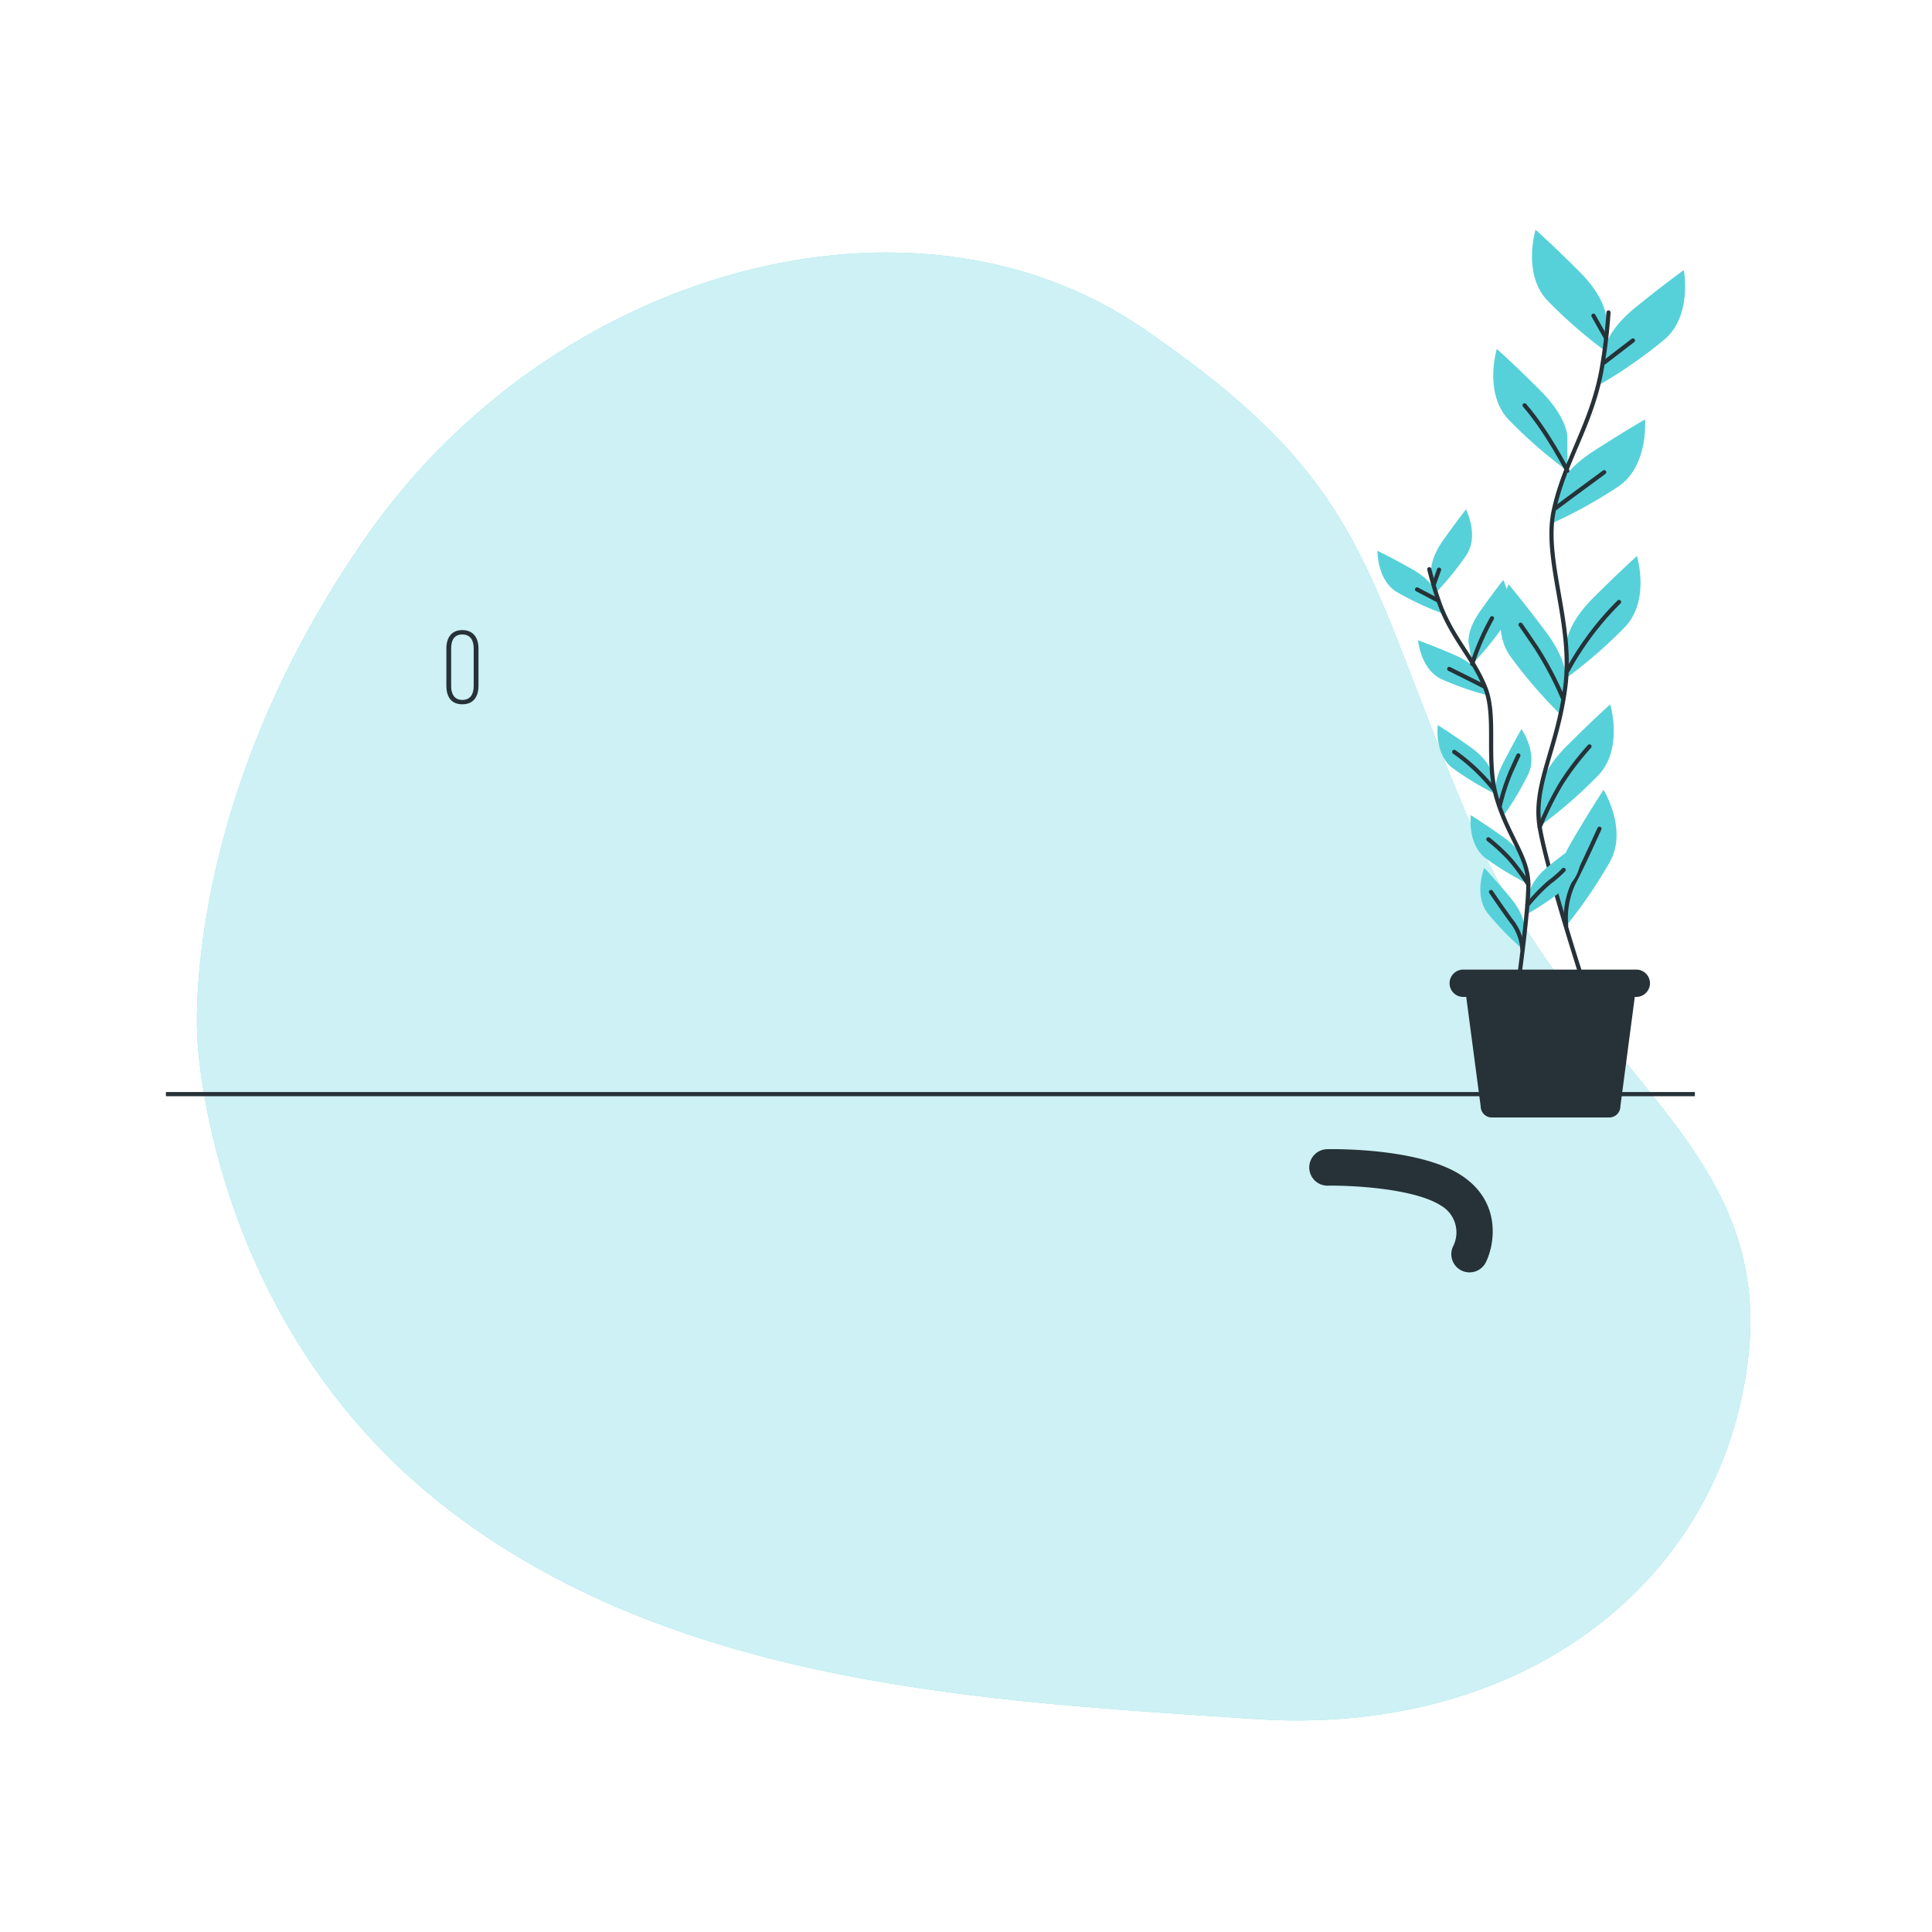 <svg class="animated" id="freepik_stories-oops-404-error-with-a-broken-robot" xmlns="http://www.w3.org/2000/svg" xmlnsXlink="http://www.w3.org/1999/xlink" viewBox="0 0 500 500" version="1.1" xmlnsSvgjs="http://svgjs.com/svgjs"><style>svg#freepik_stories-oops-404-error-with-a-broken-robot:not(.animated) .animable {opacity: 0;}svg#freepik_stories-oops-404-error-with-a-broken-robot.animated #elsrqx12y26v9 {animation: 1s 1 forwards cubic-bezier(.36,-0.01,.5,1.38) lightSpeedRight;animation-delay: 0s;}svg#freepik_stories-oops-404-error-with-a-broken-robot.animated #eliu0f115j9l {animation: 1s 1 forwards cubic-bezier(.36,-0.01,.5,1.38) lightSpeedRight;animation-delay: 0.045s;opacity: 0}svg#freepik_stories-oops-404-error-with-a-broken-robot.animated #eldxgd0ue29a {animation: 1s 1 forwards cubic-bezier(.36,-0.01,.5,1.38) lightSpeedRight;animation-delay: 0.091s;opacity: 0}svg#freepik_stories-oops-404-error-with-a-broken-robot.animated #el818i5qvn3uv {animation: 1s 1 forwards cubic-bezier(.36,-0.01,.5,1.38) lightSpeedRight;animation-delay: 0.136s;opacity: 0}svg#freepik_stories-oops-404-error-with-a-broken-robot.animated #elhw45r18juyo {animation: 1s 1 forwards cubic-bezier(.36,-0.01,.5,1.38) lightSpeedRight;animation-delay: 0.182s;opacity: 0}svg#freepik_stories-oops-404-error-with-a-broken-robot.animated #el36k9x8oh0gw {animation: 1s 1 forwards cubic-bezier(.36,-0.01,.5,1.38) lightSpeedRight;animation-delay: 0.227s;opacity: 0}svg#freepik_stories-oops-404-error-with-a-broken-robot.animated #elz694fm8urfa {animation: 1s 1 forwards cubic-bezier(.36,-0.01,.5,1.38) lightSpeedRight;animation-delay: 0.273s;opacity: 0}svg#freepik_stories-oops-404-error-with-a-broken-robot.animated #el8ecu4q0x0m6 {animation: 1s 1 forwards cubic-bezier(.36,-0.01,.5,1.38) lightSpeedRight;animation-delay: 0.318s;opacity: 0}svg#freepik_stories-oops-404-error-with-a-broken-robot.animated #ela4mi392urr6 {animation: 1s 1 forwards cubic-bezier(.36,-0.01,.5,1.38) lightSpeedRight;animation-delay: 0.364s;opacity: 0}svg#freepik_stories-oops-404-error-with-a-broken-robot.animated #elewupjx8tela {animation: 1s 1 forwards cubic-bezier(.36,-0.01,.5,1.38) lightSpeedRight;animation-delay: 0.409s;opacity: 0}svg#freepik_stories-oops-404-error-with-a-broken-robot.animated #el7ffb4cquhml {animation: 1s 1 forwards cubic-bezier(.36,-0.01,.5,1.38) lightSpeedRight;animation-delay: 0.455s;opacity: 0}svg#freepik_stories-oops-404-error-with-a-broken-robot.animated #elmbc2t41gtcm {animation: 1s 1 forwards cubic-bezier(.36,-0.01,.5,1.38) lightSpeedRight;animation-delay: 0.5s;opacity: 0}svg#freepik_stories-oops-404-error-with-a-broken-robot.animated #eluhigcs21nx {animation: 1s 1 forwards cubic-bezier(.36,-0.01,.5,1.38) lightSpeedRight;animation-delay: 0.545s;opacity: 0}svg#freepik_stories-oops-404-error-with-a-broken-robot.animated #ellqs5zkbiuo {animation: 1s 1 forwards cubic-bezier(.36,-0.01,.5,1.38) lightSpeedRight;animation-delay: 0.591s;opacity: 0}svg#freepik_stories-oops-404-error-with-a-broken-robot.animated #el56axlstrs7v {animation: 1s 1 forwards cubic-bezier(.36,-0.01,.5,1.38) lightSpeedRight;animation-delay: 0.636s;opacity: 0}svg#freepik_stories-oops-404-error-with-a-broken-robot.animated #elgbh739tg1m {animation: 1s 1 forwards cubic-bezier(.36,-0.01,.5,1.38) lightSpeedRight;animation-delay: 0.682s;opacity: 0}svg#freepik_stories-oops-404-error-with-a-broken-robot.animated #elp04w4oibmt {animation: 1s 1 forwards cubic-bezier(.36,-0.01,.5,1.38) lightSpeedRight;animation-delay: 0.727s;opacity: 0}svg#freepik_stories-oops-404-error-with-a-broken-robot.animated #elm1grp923kg {animation: 1s 1 forwards cubic-bezier(.36,-0.01,.5,1.38) lightSpeedRight;animation-delay: 0.773s;opacity: 0}svg#freepik_stories-oops-404-error-with-a-broken-robot.animated #elb6huf01ieod {animation: 1s 1 forwards cubic-bezier(.36,-0.01,.5,1.38) lightSpeedRight;animation-delay: 0.818s;opacity: 0}svg#freepik_stories-oops-404-error-with-a-broken-robot.animated #elbf0wib6o5ee {animation: 1s 1 forwards cubic-bezier(.36,-0.01,.5,1.38) lightSpeedRight;animation-delay: 0.864s;opacity: 0}svg#freepik_stories-oops-404-error-with-a-broken-robot.animated #elskd85s9i3na {animation: 1s 1 forwards cubic-bezier(.36,-0.01,.5,1.38) lightSpeedRight;animation-delay: 0.909s;opacity: 0}svg#freepik_stories-oops-404-error-with-a-broken-robot.animated #el6tgax2h74nc {animation: 1s 1 forwards cubic-bezier(.36,-0.01,.5,1.38) lightSpeedRight;animation-delay: 0.955s;opacity: 0}svg#freepik_stories-oops-404-error-with-a-broken-robot.animated #freepik--Text--inject-5 {animation: 1s 1 forwards cubic-bezier(.36,-0.01,.5,1.38) lightSpeedRight,3s Infinite  linear heartbeat;animation-delay: 0s,-1.5s;}svg#freepik_stories-oops-404-error-with-a-broken-robot.animated #freepik--Plants--inject-5 {animation: 1s 1 forwards cubic-bezier(.36,-0.01,.5,1.38) slideDown,3s Infinite  linear wind;animation-delay: 0s,1s;}svg#freepik_stories-oops-404-error-with-a-broken-robot.animated #el2r9e0u89yt6 {animation: 0.5s 1 forwards cubic-bezier(.36,-0.01,.5,1.38) lightSpeedLeft;animation-delay: 0s;}svg#freepik_stories-oops-404-error-with-a-broken-robot.animated #el2gofxsk8ge4 {animation: 0.5s 1 forwards cubic-bezier(.36,-0.01,.5,1.38) lightSpeedLeft;animation-delay: 0.005s;opacity: 0}svg#freepik_stories-oops-404-error-with-a-broken-robot.animated #eltlxh29geov9 {animation: 0.5s 1 forwards cubic-bezier(.36,-0.01,.5,1.38) lightSpeedLeft;animation-delay: 0.009s;opacity: 0}svg#freepik_stories-oops-404-error-with-a-broken-robot.animated #elq1x19y8au7 {animation: 0.5s 1 forwards cubic-bezier(.36,-0.01,.5,1.38) lightSpeedLeft;animation-delay: 0.014s;opacity: 0}svg#freepik_stories-oops-404-error-with-a-broken-robot.animated #el4lobmqpvx0p {animation: 0.5s 1 forwards cubic-bezier(.36,-0.01,.5,1.38) lightSpeedLeft;animation-delay: 0.019s;opacity: 0}svg#freepik_stories-oops-404-error-with-a-broken-robot.animated #el9qjlz1v497 {animation: 0.5s 1 forwards cubic-bezier(.36,-0.01,.5,1.38) lightSpeedLeft;animation-delay: 0.023s;opacity: 0}svg#freepik_stories-oops-404-error-with-a-broken-robot.animated #elax2ossj91sb {animation: 0.5s 1 forwards cubic-bezier(.36,-0.01,.5,1.38) lightSpeedLeft;animation-delay: 0.028s;opacity: 0}svg#freepik_stories-oops-404-error-with-a-broken-robot.animated #el1941xxscgrhi {animation: 0.5s 1 forwards cubic-bezier(.36,-0.01,.5,1.38) lightSpeedLeft;animation-delay: 0.032s;opacity: 0}svg#freepik_stories-oops-404-error-with-a-broken-robot.animated #elpvvzyseapk {animation: 0.5s 1 forwards cubic-bezier(.36,-0.01,.5,1.38) lightSpeedLeft;animation-delay: 0.037s;opacity: 0}svg#freepik_stories-oops-404-error-with-a-broken-robot.animated #elj3sblm756ks {animation: 0.5s 1 forwards cubic-bezier(.36,-0.01,.5,1.38) lightSpeedLeft;animation-delay: 0.042s;opacity: 0}svg#freepik_stories-oops-404-error-with-a-broken-robot.animated #elp0ntmtj65hq {animation: 0.5s 1 forwards cubic-bezier(.36,-0.01,.5,1.38) lightSpeedLeft;animation-delay: 0.046s;opacity: 0}svg#freepik_stories-oops-404-error-with-a-broken-robot.animated #ellex7tde6u7f {animation: 0.5s 1 forwards cubic-bezier(.36,-0.01,.5,1.38) lightSpeedLeft;animation-delay: 0.051s;opacity: 0}svg#freepik_stories-oops-404-error-with-a-broken-robot.animated #elfoh15sxqor {animation: 0.5s 1 forwards cubic-bezier(.36,-0.01,.5,1.38) lightSpeedLeft;animation-delay: 0.056s;opacity: 0}svg#freepik_stories-oops-404-error-with-a-broken-robot.animated #elwv1h3wf17st {animation: 0.5s 1 forwards cubic-bezier(.36,-0.01,.5,1.38) lightSpeedLeft;animation-delay: 0.06s;opacity: 0}svg#freepik_stories-oops-404-error-with-a-broken-robot.animated #ellqld5te04up {animation: 0.5s 1 forwards cubic-bezier(.36,-0.01,.5,1.38) lightSpeedLeft;animation-delay: 0.065s;opacity: 0}svg#freepik_stories-oops-404-error-with-a-broken-robot.animated #elamuzvsfc05e {animation: 0.5s 1 forwards cubic-bezier(.36,-0.01,.5,1.38) lightSpeedLeft;animation-delay: 0.069s;opacity: 0}svg#freepik_stories-oops-404-error-with-a-broken-robot.animated #el3521ewe1us7 {animation: 0.5s 1 forwards cubic-bezier(.36,-0.01,.5,1.38) lightSpeedLeft;animation-delay: 0.074s;opacity: 0}svg#freepik_stories-oops-404-error-with-a-broken-robot.animated #el403why3isv6 {animation: 0.5s 1 forwards cubic-bezier(.36,-0.01,.5,1.38) lightSpeedLeft;animation-delay: 0.079s;opacity: 0}svg#freepik_stories-oops-404-error-with-a-broken-robot.animated #el7okzjb8wbz7 {animation: 0.5s 1 forwards cubic-bezier(.36,-0.01,.5,1.38) lightSpeedLeft;animation-delay: 0.083s;opacity: 0}svg#freepik_stories-oops-404-error-with-a-broken-robot.animated #el6rpdngeta3 {animation: 0.5s 1 forwards cubic-bezier(.36,-0.01,.5,1.38) lightSpeedLeft;animation-delay: 0.088s;opacity: 0}svg#freepik_stories-oops-404-error-with-a-broken-robot.animated #el0srw9hkygwcp {animation: 0.5s 1 forwards cubic-bezier(.36,-0.01,.5,1.38) lightSpeedLeft;animation-delay: 0.093s;opacity: 0}svg#freepik_stories-oops-404-error-with-a-broken-robot.animated #elwsdld3isjg {animation: 0.5s 1 forwards cubic-bezier(.36,-0.01,.5,1.38) lightSpeedLeft;animation-delay: 0.097s;opacity: 0}svg#freepik_stories-oops-404-error-with-a-broken-robot.animated #elmcyciitfy3 {animation: 0.5s 1 forwards cubic-bezier(.36,-0.01,.5,1.38) lightSpeedLeft;animation-delay: 0.102s;opacity: 0}svg#freepik_stories-oops-404-error-with-a-broken-robot.animated #elpki72ye66n {animation: 0.5s 1 forwards cubic-bezier(.36,-0.01,.5,1.38) lightSpeedLeft;animation-delay: 0.106s;opacity: 0}svg#freepik_stories-oops-404-error-with-a-broken-robot.animated #elugkxhrjgluh {animation: 0.5s 1 forwards cubic-bezier(.36,-0.01,.5,1.38) lightSpeedLeft;animation-delay: 0.111s;opacity: 0}svg#freepik_stories-oops-404-error-with-a-broken-robot.animated #ela8j047kuch9 {animation: 0.5s 1 forwards cubic-bezier(.36,-0.01,.5,1.38) lightSpeedLeft;animation-delay: 0.116s;opacity: 0}svg#freepik_stories-oops-404-error-with-a-broken-robot.animated #elpeq3wpr2mlr {animation: 0.5s 1 forwards cubic-bezier(.36,-0.01,.5,1.38) lightSpeedLeft;animation-delay: 0.12s;opacity: 0}svg#freepik_stories-oops-404-error-with-a-broken-robot.animated #el84brgg3rdzq {animation: 0.5s 1 forwards cubic-bezier(.36,-0.01,.5,1.38) lightSpeedLeft;animation-delay: 0.125s;opacity: 0}svg#freepik_stories-oops-404-error-with-a-broken-robot.animated #el1r30wv0uawr {animation: 0.5s 1 forwards cubic-bezier(.36,-0.01,.5,1.38) lightSpeedLeft;animation-delay: 0.13s;opacity: 0}svg#freepik_stories-oops-404-error-with-a-broken-robot.animated #elk38sy7i5jb {animation: 0.5s 1 forwards cubic-bezier(.36,-0.01,.5,1.38) lightSpeedLeft;animation-delay: 0.134s;opacity: 0}svg#freepik_stories-oops-404-error-with-a-broken-robot.animated #elw9abqbjgt59 {animation: 0.5s 1 forwards cubic-bezier(.36,-0.01,.5,1.38) lightSpeedLeft;animation-delay: 0.139s;opacity: 0}svg#freepik_stories-oops-404-error-with-a-broken-robot.animated #eli1zop0oj24d {animation: 0.5s 1 forwards cubic-bezier(.36,-0.01,.5,1.38) lightSpeedLeft;animation-delay: 0.144s;opacity: 0}svg#freepik_stories-oops-404-error-with-a-broken-robot.animated #elatzrhuiy2h {animation: 0.5s 1 forwards cubic-bezier(.36,-0.01,.5,1.38) lightSpeedLeft;animation-delay: 0.148s;opacity: 0}svg#freepik_stories-oops-404-error-with-a-broken-robot.animated #el4o6bm0sn1ol {animation: 0.5s 1 forwards cubic-bezier(.36,-0.01,.5,1.38) lightSpeedLeft;animation-delay: 0.153s;opacity: 0}svg#freepik_stories-oops-404-error-with-a-broken-robot.animated #elvqjw7mzbay {animation: 0.5s 1 forwards cubic-bezier(.36,-0.01,.5,1.38) lightSpeedLeft;animation-delay: 0.157s;opacity: 0}svg#freepik_stories-oops-404-error-with-a-broken-robot.animated #elk86e25g0tx {animation: 0.5s 1 forwards cubic-bezier(.36,-0.01,.5,1.38) lightSpeedLeft;animation-delay: 0.162s;opacity: 0}svg#freepik_stories-oops-404-error-with-a-broken-robot.animated #elcaxuwiprmmt {animation: 0.5s 1 forwards cubic-bezier(.36,-0.01,.5,1.38) lightSpeedLeft;animation-delay: 0.167s;opacity: 0}svg#freepik_stories-oops-404-error-with-a-broken-robot.animated #elesbkujhw5bw {animation: 0.5s 1 forwards cubic-bezier(.36,-0.01,.5,1.38) lightSpeedLeft;animation-delay: 0.171s;opacity: 0}svg#freepik_stories-oops-404-error-with-a-broken-robot.animated #elfcaacuieeuf {animation: 0.5s 1 forwards cubic-bezier(.36,-0.01,.5,1.38) lightSpeedLeft;animation-delay: 0.176s;opacity: 0}svg#freepik_stories-oops-404-error-with-a-broken-robot.animated #elezuilht47nu {animation: 0.5s 1 forwards cubic-bezier(.36,-0.01,.5,1.38) lightSpeedLeft;animation-delay: 0.181s;opacity: 0}svg#freepik_stories-oops-404-error-with-a-broken-robot.animated #el1b409x9dv2x {animation: 0.5s 1 forwards cubic-bezier(.36,-0.01,.5,1.38) lightSpeedLeft;animation-delay: 0.185s;opacity: 0}svg#freepik_stories-oops-404-error-with-a-broken-robot.animated #el4hatoajf3d6 {animation: 0.5s 1 forwards cubic-bezier(.36,-0.01,.5,1.38) lightSpeedLeft;animation-delay: 0.19s;opacity: 0}svg#freepik_stories-oops-404-error-with-a-broken-robot.animated #elq82riojhech {animation: 0.5s 1 forwards cubic-bezier(.36,-0.01,.5,1.38) lightSpeedLeft;animation-delay: 0.194s;opacity: 0}svg#freepik_stories-oops-404-error-with-a-broken-robot.animated #elpdofypyiz0t {animation: 0.5s 1 forwards cubic-bezier(.36,-0.01,.5,1.38) lightSpeedLeft;animation-delay: 0.199s;opacity: 0}svg#freepik_stories-oops-404-error-with-a-broken-robot.animated #eld43uyh0d39 {animation: 0.5s 1 forwards cubic-bezier(.36,-0.01,.5,1.38) lightSpeedLeft;animation-delay: 0.204s;opacity: 0}svg#freepik_stories-oops-404-error-with-a-broken-robot.animated #elbpgh7abd9d4 {animation: 0.5s 1 forwards cubic-bezier(.36,-0.01,.5,1.38) lightSpeedLeft;animation-delay: 0.208s;opacity: 0}svg#freepik_stories-oops-404-error-with-a-broken-robot.animated #elvhg8ymruyfe {animation: 0.5s 1 forwards cubic-bezier(.36,-0.01,.5,1.38) lightSpeedLeft;animation-delay: 0.213s;opacity: 0}svg#freepik_stories-oops-404-error-with-a-broken-robot.animated #ellxn99l47wm {animation: 0.5s 1 forwards cubic-bezier(.36,-0.01,.5,1.38) lightSpeedLeft;animation-delay: 0.218s;opacity: 0}svg#freepik_stories-oops-404-error-with-a-broken-robot.animated #el2wzaprvtwwi {animation: 0.5s 1 forwards cubic-bezier(.36,-0.01,.5,1.38) lightSpeedLeft;animation-delay: 0.222s;opacity: 0}svg#freepik_stories-oops-404-error-with-a-broken-robot.animated #elmthyfyhzaf {animation: 0.5s 1 forwards cubic-bezier(.36,-0.01,.5,1.38) lightSpeedLeft;animation-delay: 0.227s;opacity: 0}svg#freepik_stories-oops-404-error-with-a-broken-robot.animated #el8pqlpjunfic {animation: 0.5s 1 forwards cubic-bezier(.36,-0.01,.5,1.38) lightSpeedLeft;animation-delay: 0.231s;opacity: 0}svg#freepik_stories-oops-404-error-with-a-broken-robot.animated #eleq1nrybq3cl {animation: 0.5s 1 forwards cubic-bezier(.36,-0.01,.5,1.38) lightSpeedLeft;animation-delay: 0.236s;opacity: 0}svg#freepik_stories-oops-404-error-with-a-broken-robot.animated #elfd0o7gjxa5 {animation: 0.5s 1 forwards cubic-bezier(.36,-0.01,.5,1.38) lightSpeedLeft;animation-delay: 0.241s;opacity: 0}svg#freepik_stories-oops-404-error-with-a-broken-robot.animated #eloa8nmu34vh {animation: 0.5s 1 forwards cubic-bezier(.36,-0.01,.5,1.38) lightSpeedLeft;animation-delay: 0.245s;opacity: 0}svg#freepik_stories-oops-404-error-with-a-broken-robot.animated #elu6fp3bsf5dc {animation: 0.5s 1 forwards cubic-bezier(.36,-0.01,.5,1.38) lightSpeedLeft;animation-delay: 0.25s;opacity: 0}svg#freepik_stories-oops-404-error-with-a-broken-robot.animated #ellbqgt0gnejm {animation: 0.5s 1 forwards cubic-bezier(.36,-0.01,.5,1.38) lightSpeedLeft;animation-delay: 0.255s;opacity: 0}svg#freepik_stories-oops-404-error-with-a-broken-robot.animated #el2iaynwf3qfv {animation: 0.5s 1 forwards cubic-bezier(.36,-0.01,.5,1.38) lightSpeedLeft;animation-delay: 0.259s;opacity: 0}svg#freepik_stories-oops-404-error-with-a-broken-robot.animated #el536gy9r51ks {animation: 0.5s 1 forwards cubic-bezier(.36,-0.01,.5,1.38) lightSpeedLeft;animation-delay: 0.264s;opacity: 0}svg#freepik_stories-oops-404-error-with-a-broken-robot.animated #elzf7xy9i2p99 {animation: 0.5s 1 forwards cubic-bezier(.36,-0.01,.5,1.38) lightSpeedLeft;animation-delay: 0.269s;opacity: 0}svg#freepik_stories-oops-404-error-with-a-broken-robot.animated #eldmhvisls1us {animation: 0.5s 1 forwards cubic-bezier(.36,-0.01,.5,1.38) lightSpeedLeft;animation-delay: 0.273s;opacity: 0}svg#freepik_stories-oops-404-error-with-a-broken-robot.animated #elyv5w6yu9bef {animation: 0.5s 1 forwards cubic-bezier(.36,-0.01,.5,1.38) lightSpeedLeft;animation-delay: 0.278s;opacity: 0}svg#freepik_stories-oops-404-error-with-a-broken-robot.animated #eld2kxtl7godb {animation: 0.5s 1 forwards cubic-bezier(.36,-0.01,.5,1.38) lightSpeedLeft;animation-delay: 0.282s;opacity: 0}svg#freepik_stories-oops-404-error-with-a-broken-robot.animated #el26euqvbbpbg {animation: 0.5s 1 forwards cubic-bezier(.36,-0.01,.5,1.38) lightSpeedLeft;animation-delay: 0.287s;opacity: 0}svg#freepik_stories-oops-404-error-with-a-broken-robot.animated #elacbhne6dy7u {animation: 0.5s 1 forwards cubic-bezier(.36,-0.01,.5,1.38) lightSpeedLeft;animation-delay: 0.292s;opacity: 0}svg#freepik_stories-oops-404-error-with-a-broken-robot.animated #elrowxbira4va {animation: 0.5s 1 forwards cubic-bezier(.36,-0.01,.5,1.38) lightSpeedLeft;animation-delay: 0.296s;opacity: 0}svg#freepik_stories-oops-404-error-with-a-broken-robot.animated #elguj1z64j0v {animation: 0.5s 1 forwards cubic-bezier(.36,-0.01,.5,1.38) lightSpeedLeft;animation-delay: 0.301s;opacity: 0}svg#freepik_stories-oops-404-error-with-a-broken-robot.animated #elzqpdh19fw6e {animation: 0.5s 1 forwards cubic-bezier(.36,-0.01,.5,1.38) lightSpeedLeft;animation-delay: 0.306s;opacity: 0}svg#freepik_stories-oops-404-error-with-a-broken-robot.animated #eljxadhf2hjck {animation: 0.5s 1 forwards cubic-bezier(.36,-0.01,.5,1.38) lightSpeedLeft;animation-delay: 0.31s;opacity: 0}svg#freepik_stories-oops-404-error-with-a-broken-robot.animated #elkf0nz2znnnp {animation: 0.5s 1 forwards cubic-bezier(.36,-0.01,.5,1.38) lightSpeedLeft;animation-delay: 0.315s;opacity: 0}svg#freepik_stories-oops-404-error-with-a-broken-robot.animated #ely2ftwpaxsgo {animation: 0.5s 1 forwards cubic-bezier(.36,-0.01,.5,1.38) lightSpeedLeft;animation-delay: 0.319s;opacity: 0}svg#freepik_stories-oops-404-error-with-a-broken-robot.animated #elvd8461wvgu {animation: 0.5s 1 forwards cubic-bezier(.36,-0.01,.5,1.38) lightSpeedLeft;animation-delay: 0.324s;opacity: 0}svg#freepik_stories-oops-404-error-with-a-broken-robot.animated #el2gt8o094wlw {animation: 0.5s 1 forwards cubic-bezier(.36,-0.01,.5,1.38) lightSpeedLeft;animation-delay: 0.329s;opacity: 0}svg#freepik_stories-oops-404-error-with-a-broken-robot.animated #eliblttpmr7ef {animation: 0.5s 1 forwards cubic-bezier(.36,-0.01,.5,1.38) lightSpeedLeft;animation-delay: 0.333s;opacity: 0}svg#freepik_stories-oops-404-error-with-a-broken-robot.animated #elsb2sa9h147e {animation: 0.5s 1 forwards cubic-bezier(.36,-0.01,.5,1.38) lightSpeedLeft;animation-delay: 0.338s;opacity: 0}svg#freepik_stories-oops-404-error-with-a-broken-robot.animated #el7eg1kjwiam6 {animation: 0.5s 1 forwards cubic-bezier(.36,-0.01,.5,1.38) lightSpeedLeft;animation-delay: 0.343s;opacity: 0}svg#freepik_stories-oops-404-error-with-a-broken-robot.animated #eleu39t88lt2i {animation: 0.5s 1 forwards cubic-bezier(.36,-0.01,.5,1.38) lightSpeedLeft;animation-delay: 0.347s;opacity: 0}svg#freepik_stories-oops-404-error-with-a-broken-robot.animated #ele02nv8tm8da {animation: 0.5s 1 forwards cubic-bezier(.36,-0.01,.5,1.38) lightSpeedLeft;animation-delay: 0.352s;opacity: 0}svg#freepik_stories-oops-404-error-with-a-broken-robot.animated #elcsmjdf2ww6b {animation: 0.5s 1 forwards cubic-bezier(.36,-0.01,.5,1.38) lightSpeedLeft;animation-delay: 0.356s;opacity: 0}svg#freepik_stories-oops-404-error-with-a-broken-robot.animated #el8xiq6i3am18 {animation: 0.5s 1 forwards cubic-bezier(.36,-0.01,.5,1.38) lightSpeedLeft;animation-delay: 0.361s;opacity: 0}svg#freepik_stories-oops-404-error-with-a-broken-robot.animated #el3jcdft0kudc {animation: 0.5s 1 forwards cubic-bezier(.36,-0.01,.5,1.38) lightSpeedLeft;animation-delay: 0.366s;opacity: 0}svg#freepik_stories-oops-404-error-with-a-broken-robot.animated #elj2r76bwunr {animation: 0.5s 1 forwards cubic-bezier(.36,-0.01,.5,1.38) lightSpeedLeft;animation-delay: 0.37s;opacity: 0}svg#freepik_stories-oops-404-error-with-a-broken-robot.animated #el26opxjp0dun {animation: 0.5s 1 forwards cubic-bezier(.36,-0.01,.5,1.38) lightSpeedLeft;animation-delay: 0.375s;opacity: 0}svg#freepik_stories-oops-404-error-with-a-broken-robot.animated #eluszxpw1jnj {animation: 0.5s 1 forwards cubic-bezier(.36,-0.01,.5,1.38) lightSpeedLeft;animation-delay: 0.38s;opacity: 0}svg#freepik_stories-oops-404-error-with-a-broken-robot.animated #elspnvjy7ldf {animation: 0.5s 1 forwards cubic-bezier(.36,-0.01,.5,1.38) lightSpeedLeft;animation-delay: 0.384s;opacity: 0}svg#freepik_stories-oops-404-error-with-a-broken-robot.animated #elhm37y6sn4kw {animation: 0.5s 1 forwards cubic-bezier(.36,-0.01,.5,1.38) lightSpeedLeft;animation-delay: 0.389s;opacity: 0}svg#freepik_stories-oops-404-error-with-a-broken-robot.animated #el40s5kg3pwzs {animation: 0.5s 1 forwards cubic-bezier(.36,-0.01,.5,1.38) lightSpeedLeft;animation-delay: 0.394s;opacity: 0}svg#freepik_stories-oops-404-error-with-a-broken-robot.animated #el0goag8ey6dx {animation: 0.5s 1 forwards cubic-bezier(.36,-0.01,.5,1.38) lightSpeedLeft;animation-delay: 0.398s;opacity: 0}svg#freepik_stories-oops-404-error-with-a-broken-robot.animated #elu4zyxj9agni {animation: 0.5s 1 forwards cubic-bezier(.36,-0.01,.5,1.38) lightSpeedLeft;animation-delay: 0.403s;opacity: 0}svg#freepik_stories-oops-404-error-with-a-broken-robot.animated #elyynrgdc5pd {animation: 0.5s 1 forwards cubic-bezier(.36,-0.01,.5,1.38) lightSpeedLeft;animation-delay: 0.407s;opacity: 0}svg#freepik_stories-oops-404-error-with-a-broken-robot.animated #elkinuo8okrc {animation: 0.5s 1 forwards cubic-bezier(.36,-0.01,.5,1.38) lightSpeedLeft;animation-delay: 0.412s;opacity: 0}svg#freepik_stories-oops-404-error-with-a-broken-robot.animated #el4f6ermf2cno {animation: 0.5s 1 forwards cubic-bezier(.36,-0.01,.5,1.38) lightSpeedLeft;animation-delay: 0.417s;opacity: 0}svg#freepik_stories-oops-404-error-with-a-broken-robot.animated #elcrmombust2i {animation: 0.5s 1 forwards cubic-bezier(.36,-0.01,.5,1.38) lightSpeedLeft;animation-delay: 0.421s;opacity: 0}svg#freepik_stories-oops-404-error-with-a-broken-robot.animated #el38f4u8pu8ar {animation: 0.5s 1 forwards cubic-bezier(.36,-0.01,.5,1.38) lightSpeedLeft;animation-delay: 0.426s;opacity: 0}svg#freepik_stories-oops-404-error-with-a-broken-robot.animated #elwp2vwengcw {animation: 0.5s 1 forwards cubic-bezier(.36,-0.01,.5,1.38) lightSpeedLeft;animation-delay: 0.431s;opacity: 0}svg#freepik_stories-oops-404-error-with-a-broken-robot.animated #elswai9i5oii {animation: 0.5s 1 forwards cubic-bezier(.36,-0.01,.5,1.38) lightSpeedLeft;animation-delay: 0.435s;opacity: 0}svg#freepik_stories-oops-404-error-with-a-broken-robot.animated #elt0cgc174idh {animation: 0.5s 1 forwards cubic-bezier(.36,-0.01,.5,1.38) lightSpeedLeft;animation-delay: 0.44s;opacity: 0}svg#freepik_stories-oops-404-error-with-a-broken-robot.animated #eldnq0ub4e3z {animation: 0.5s 1 forwards cubic-bezier(.36,-0.01,.5,1.38) lightSpeedLeft;animation-delay: 0.444s;opacity: 0}svg#freepik_stories-oops-404-error-with-a-broken-robot.animated #el3zl4833kgru {animation: 0.5s 1 forwards cubic-bezier(.36,-0.01,.5,1.38) lightSpeedLeft;animation-delay: 0.449s;opacity: 0}svg#freepik_stories-oops-404-error-with-a-broken-robot.animated #elypk10rd6z3 {animation: 0.5s 1 forwards cubic-bezier(.36,-0.01,.5,1.38) lightSpeedLeft;animation-delay: 0.454s;opacity: 0}svg#freepik_stories-oops-404-error-with-a-broken-robot.animated #elz1qgxgvjfg {animation: 0.5s 1 forwards cubic-bezier(.36,-0.01,.5,1.38) lightSpeedLeft;animation-delay: 0.458s;opacity: 0}svg#freepik_stories-oops-404-error-with-a-broken-robot.animated #elaou8s92xfna {animation: 0.5s 1 forwards cubic-bezier(.36,-0.01,.5,1.38) lightSpeedLeft;animation-delay: 0.463s;opacity: 0}svg#freepik_stories-oops-404-error-with-a-broken-robot.animated #elf7ms25oypk {animation: 0.5s 1 forwards cubic-bezier(.36,-0.01,.5,1.38) lightSpeedLeft;animation-delay: 0.468s;opacity: 0}svg#freepik_stories-oops-404-error-with-a-broken-robot.animated #el60wx2tqnklp {animation: 0.5s 1 forwards cubic-bezier(.36,-0.01,.5,1.38) lightSpeedLeft;animation-delay: 0.472s;opacity: 0}svg#freepik_stories-oops-404-error-with-a-broken-robot.animated #el3y38611c0sr {animation: 0.5s 1 forwards cubic-bezier(.36,-0.01,.5,1.38) lightSpeedLeft;animation-delay: 0.477s;opacity: 0}svg#freepik_stories-oops-404-error-with-a-broken-robot.animated #elrder6xjugr {animation: 0.5s 1 forwards cubic-bezier(.36,-0.01,.5,1.38) lightSpeedLeft;animation-delay: 0.481s;opacity: 0}svg#freepik_stories-oops-404-error-with-a-broken-robot.animated #elm7fd7418649 {animation: 0.5s 1 forwards cubic-bezier(.36,-0.01,.5,1.38) lightSpeedLeft;animation-delay: 0.486s;opacity: 0}svg#freepik_stories-oops-404-error-with-a-broken-robot.animated #eluhao1ztnp1c {animation: 0.5s 1 forwards cubic-bezier(.36,-0.01,.5,1.38) lightSpeedLeft;animation-delay: 0.491s;opacity: 0}svg#freepik_stories-oops-404-error-with-a-broken-robot.animated #elg03ec1oxpxt {animation: 0.5s 1 forwards cubic-bezier(.36,-0.01,.5,1.38) lightSpeedLeft;animation-delay: 0.495s;opacity: 0}svg#freepik_stories-oops-404-error-with-a-broken-robot.animated #freepik--Character--inject-5 {animation: 0.5s 1 forwards cubic-bezier(.36,-0.01,.5,1.38) lightSpeedLeft,1.5s Infinite  linear floating;animation-delay: 0s,0.5s;}            @keyframes lightSpeedRight {              from {                transform: translate3d(50%, 0, 0) skewX(-20deg);                opacity: 0;              }              60% {                transform: skewX(10deg);                opacity: 1;              }              80% {                transform: skewX(-2deg);              }              to {                opacity: 1;                transform: translate3d(0, 0, 0);              }            }                    @keyframes heartbeat {                0% {                    transform: scale(1);                }                10% {                    transform: scale(1.1);                }                30% {                    transform: scale(1);                }                40% {                    transform: scale(1);                }                50% {                    transform: scale(1.1);                }                60% {                    transform: scale(1);                }                100% {                    transform: scale(1);                }            }                    @keyframes slideDown {                0% {                    opacity: 0;                    transform: translateY(-30px);                }                100% {                    opacity: 1;                    transform: translateY(0);                }            }                    @keyframes wind {                0% {                    transform: rotate( 0deg );                }                25% {                    transform: rotate( 1deg );                }                75% {                    transform: rotate( -1deg );                }            }                    @keyframes lightSpeedLeft {              from {                transform: translate3d(-50%, 0, 0) skewX(20deg);                opacity: 0;              }              60% {                transform: skewX(-10deg);                opacity: 1;              }              80% {                transform: skewX(2deg);              }              to {                opacity: 1;                transform: translate3d(0, 0, 0);              }            }                    @keyframes floating {                0% {                    opacity: 1;                    transform: translateY(0px);                }                50% {                    transform: translateY(-10px);                }                100% {                    opacity: 1;                    transform: translateY(0px);                }            }        </style><g id="freepik--background-simple--inject-5" class="animable" style="transform-origin: 251.978px 255.305px;"><path d="M51.08,268.53s2.33,72.16,62.57,120.25,143.69,51.54,211.26,56.11S444.38,411.2,452.2,353.38s-43.81-74.79-71.82-140.61-25.52-87.46-84.79-127.94S143.59,69.21,95,138.56,51.08,268.53,51.08,268.53Z" style="fill: #56D1D9; transform-origin: 251.978px 255.305px;" id="elzko7lwhvaba" class="animable"></path><g id="elgg75xh031pe"><path d="M51.08,268.53s2.33,72.16,62.57,120.25,143.69,51.54,211.26,56.11S444.38,411.2,452.2,353.38s-43.81-74.79-71.82-140.61-25.52-87.46-84.79-127.94S143.59,69.21,95,138.56,51.08,268.53,51.08,268.53Z" style="fill: rgb(255, 255, 255); opacity: 0.7; transform-origin: 251.978px 255.305px;" class="animable" id="el7f9lapjvqdi"></path></g></g><g id="freepik--Floor--inject-5" class="animable" style="transform-origin: 240.785px 283.16px;"><line x1="438.63" y1="283.16" x2="42.94" y2="283.16" style="fill: none; stroke: rgb(38, 50, 56); stroke-miterlimit: 10; stroke-width: 1.082px; transform-origin: 240.785px 283.16px;" id="elitn2xrtmgul" class="animable"></line></g><g id="freepik--Text--inject-5" class="animable" style="transform-origin: 134.68px 235.165px;"><path d="M115.52,167.84c0-2.75,1.27-4.77,4.13-4.77s4.18,2,4.18,4.77v9.66c0,2.75-1.27,4.77-4.18,4.77s-4.13-2-4.13-4.77Zm1.24,9.74c0,2,.81,3.56,2.89,3.56s2.94-1.51,2.94-3.56v-9.82c0-2-.84-3.56-2.94-3.56s-2.89,1.51-2.89,3.56Z" style="fill: rgb(38, 50, 56); transform-origin: 119.675px 172.67px;" id="elsrqx12y26v9" class="animable"></path><path d="M125.8,167.84c0-2.75,1.27-4.77,4.12-4.77s4.18,2,4.18,4.77v9.66c0,2.75-1.26,4.77-4.18,4.77s-4.12-2-4.12-4.77Zm1.24,9.74c0,2,.81,3.56,2.88,3.56s2.94-1.51,2.94-3.56v-9.82c0-2-.83-3.56-2.94-3.56s-2.88,1.51-2.88,3.56Z" style="fill: rgb(38, 50, 56); transform-origin: 129.95px 172.67px;" id="eliu0f115j9l" class="animable"></path><path d="M140.06,163.23c2.92,0,4.05,1.84,4.05,4.59v2.05c0,3-1.38,4.47-4.37,4.47h-2.35v7.77h-1.24V163.23Zm-.32,10c2.18,0,3.13-1,3.13-3.26v-2.21c0-2.05-.7-3.37-2.81-3.37h-2.67v8.84Z" style="fill: rgb(38, 50, 56); transform-origin: 140.13px 172.67px;" id="eldxgd0ue29a" class="animable"></path><path d="M153.93,167.79v.4h-1.19v-.48c0-2-.75-3.51-2.8-3.51s-2.81,1.49-2.81,3.48c0,4.59,6.82,4.67,6.82,9.87,0,2.72-1.18,4.72-4.07,4.72s-4.07-2-4.07-4.72v-1H147v1c0,2,.78,3.48,2.86,3.48s2.85-1.46,2.85-3.48c0-4.53-6.82-4.61-6.82-9.87,0-2.83,1.24-4.66,4-4.69S153.93,165.07,153.93,167.79Z" style="fill: rgb(38, 50, 56); transform-origin: 149.88px 172.63px;" id="el818i5qvn3uv" class="animable"></path><path d="M157,179.74v2.37h-1.21v-2.37Z" style="fill: rgb(38, 50, 56); transform-origin: 156.395px 180.925px;" id="elhw45r18juyo" class="animable"></path><path d="M160.4,179.74v2.37h-1.21v-2.37Z" style="fill: rgb(38, 50, 56); transform-origin: 159.795px 180.925px;" id="el36k9x8oh0gw" class="animable"></path><path d="M163.77,179.74v2.37h-1.21v-2.37Z" style="fill: rgb(38, 50, 56); transform-origin: 163.165px 180.925px;" id="elz694fm8urfa" class="animable"></path><path d="M71.26,246.67l21.25-50.25h12.75v50.25h5.52v10.62h-5.52v13.49H93.78V257.29H71.26Zm22.52,0V218.73L82,246.67Z" style="fill: rgb(38, 50, 56); transform-origin: 91.02px 233.6px;" id="el8ecu4q0x0m6" class="animable"></path><path d="M115.14,214.26c0-11.89,6.27-18.69,17.74-18.69s17.74,6.8,17.74,18.69v38.67c0,11.9-6.27,18.7-17.74,18.7s-17.74-6.8-17.74-18.7Zm11.68,39.42c0,5.31,2.34,7.33,6.06,7.33s6.06-2,6.06-7.33V213.52c0-5.31-2.34-7.33-6.06-7.33s-6.06,2-6.06,7.33Z" style="fill: rgb(38, 50, 56); transform-origin: 132.88px 233.6px;" id="ela4mi392urr6" class="animable"></path><path d="M155.4,246.67l21.25-50.25H189.4v50.25h5.52v10.62H189.4v13.49H177.92V257.29H155.4Zm22.52,0V218.73l-11.79,27.94Z" style="fill: rgb(38, 50, 56); transform-origin: 175.16px 233.6px;" id="elewupjx8tela" class="animable"></path><path d="M76.38,288.64c2.86,0,4,1.8,4,4.49v2c0,2.93-1.35,4.39-4.28,4.39h-2.3v7.6H72.55V288.64Zm-.31,9.78c2.14,0,3.06-1,3.06-3.2v-2.17c0-2-.68-3.3-2.75-3.3H73.77v8.67Z" style="fill: rgb(38, 50, 56); transform-origin: 76.465px 297.88px;" id="el7ffb4cquhml" class="animable"></path><path d="M83.6,303l-.93,4.09h-1.1l4-18.52h1.77l4.12,18.52H90.28L89.36,303Zm.18-1.06h5.39l-2.72-12Z" style="fill: rgb(38, 50, 56); transform-origin: 86.515px 297.83px;" id="elmbc2t41gtcm" class="animable"></path><path d="M101.23,293.16v1.37h-1.17v-1.45c0-2-.76-3.49-2.8-3.49s-2.8,1.51-2.8,3.49v9.62c0,2,.77,3.46,2.8,3.46s2.8-1.48,2.8-3.46v-4H97.61V297.6h3.62v5c0,2.67-1.17,4.67-4,4.67s-4-2-4-4.67v-9.46c0-2.67,1.16-4.68,4-4.68S101.23,290.49,101.23,293.16Z" style="fill: rgb(38, 50, 56); transform-origin: 97.23px 297.865px;" id="eluhigcs21nx" class="animable"></path><path d="M109.52,297.2v1.11h-5V306h6.07v1.1h-7.29V288.64h7.29v1.11h-6.07v7.45Z" style="fill: rgb(38, 50, 56); transform-origin: 106.945px 297.87px;" id="ellqs5zkbiuo" class="animable"></path><path d="M117.74,307.13h-1.11V288.64h1.59l5.55,15.61V288.64h1.11v18.49h-1.35l-5.79-16.48Z" style="fill: rgb(38, 50, 56); transform-origin: 120.755px 297.885px;" id="el56axlstrs7v" class="animable"></path><path d="M126.89,293.16c0-2.7,1.24-4.68,4-4.68s4.09,2,4.09,4.68v9.46c0,2.69-1.24,4.67-4.09,4.67s-4-2-4-4.67Zm1.21,9.54c0,2,.79,3.48,2.83,3.48s2.88-1.48,2.88-3.48v-9.62c0-2-.82-3.49-2.88-3.49s-2.83,1.48-2.83,3.49Z" style="fill: rgb(38, 50, 56); transform-origin: 130.935px 297.885px;" id="elgbh739tg1m" class="animable"></path><path d="M140.15,307.13V289.75H136.4v-1.11h8.74v1.11h-3.77v17.38Z" style="fill: rgb(38, 50, 56); transform-origin: 140.77px 297.885px;" id="elp04w4oibmt" class="animable"></path><path d="M156.75,297.65v1.11H152v8.37h-1.21V288.64h7v1.11H152v7.9Z" style="fill: rgb(38, 50, 56); transform-origin: 154.29px 297.885px;" id="elm1grp923kg" class="animable"></path><path d="M159.55,293.16c0-2.7,1.24-4.68,4-4.68s4.1,2,4.1,4.68v9.46c0,2.69-1.25,4.67-4.1,4.67s-4-2-4-4.67Zm1.21,9.54c0,2,.8,3.48,2.83,3.48s2.88-1.48,2.88-3.48v-9.62c0-2-.82-3.49-2.88-3.49s-2.83,1.48-2.83,3.49Z" style="fill: rgb(38, 50, 56); transform-origin: 163.6px 297.885px;" id="elb6huf01ieod" class="animable"></path><path d="M170.86,302.67c0,2,.74,3.51,2.77,3.51s2.78-1.53,2.78-3.51v-14h1.13v14c0,2.64-1.11,4.67-3.93,4.67s-4-2-4-4.67v-14h1.22Z" style="fill: rgb(38, 50, 56); transform-origin: 173.575px 298.005px;" id="elbf0wib6o5ee" class="animable"></path><path d="M180.74,307.13h-1.11V288.64h1.59l5.55,15.61V288.64h1.11v18.49h-1.35l-5.79-16.48Z" style="fill: rgb(38, 50, 56); transform-origin: 183.755px 297.885px;" id="elskd85s9i3na" class="animable"></path><path d="M194,288.64c2.86,0,4.1,1.88,4.1,4.6v9.3c0,2.72-1.24,4.59-4.1,4.59H190V288.64ZM194,306c2.06,0,2.9-1.41,2.9-3.44v-9.41c0-2-.87-3.43-2.9-3.43h-2.83V306Z" style="fill: rgb(38, 50, 56); transform-origin: 194.05px 297.885px;" id="el6tgax2h74nc" class="animable"></path></g><g id="freepik--Plants--inject-5" class="animable animator-active" style="transform-origin: 396.296px 174.32px;"><path d="M415.66,82.14s0-4.94-6.91-11.84S397.4,59.44,397.4,59.44s-3.45,11.35,3,18.26A122.32,122.32,0,0,0,415.66,91Z" style="fill: #56D1D9; transform-origin: 406.069px 75.22px;" id="elojq2mqwh5uf" class="animable"></path><path d="M405.63,113s0-4.94-6.9-11.84-11.35-10.86-11.35-10.86-3.45,11.35,3,18.26a121.81,121.81,0,0,0,15.29,13.32Z" style="fill: #56D1D9; transform-origin: 396.064px 106.09px;" id="ela0fb0i0s7ec" class="animable"></path><path d="M415.22,90.54s.53-4.91,8.12-11.05,12.43-9.59,12.43-9.59S438,81.55,430.9,87.74a121.71,121.71,0,0,1-16.61,11.63Z" style="fill: #56D1D9; transform-origin: 425.196px 84.635px;" id="elabua98hpucn" class="animable"></path><path d="M403.11,126.93s1-4.83,9.24-10.14,13.37-8.23,13.37-8.23,1,11.82-6.72,17.23a121.33,121.33,0,0,1-17.75,9.82Z" style="fill: #56D1D9; transform-origin: 413.506px 122.085px;" id="elq97xzwh74si" class="animable"></path><path d="M405.39,166.6s0-4.94,6.91-11.84,11.34-10.86,11.34-10.86,3.46,11.35-3,18.26a121.81,121.81,0,0,1-15.29,13.32Z" style="fill: #56D1D9; transform-origin: 414.958px 159.69px;" id="ellpxjnka38zg" class="animable"></path><path d="M405.28,176.28s.7-4.88-5.16-12.7-9.69-12.36-9.69-12.36-5,10.74.34,18.49A121.74,121.74,0,0,0,404,185.07Z" style="fill: #56D1D9; transform-origin: 396.806px 168.145px;" id="elwmx2628q7g" class="animable"></path><path d="M398.47,205s0-4.93,6.9-11.84,11.35-10.86,11.35-10.86,3.45,11.35-3,18.26a120.87,120.87,0,0,1-15.29,13.32Z" style="fill: #56D1D9; transform-origin: 408.036px 198.09px;" id="eli0owlm9zm1g" class="animable"></path><path d="M403.08,231s-1.25-4.78,3.68-13.21S415,204.42,415,204.42s6.21,10.1,1.76,18.41a122.35,122.35,0,0,1-11.42,16.76Z" style="fill: #56D1D9; transform-origin: 410.652px 222.005px;" id="elsmfgc2zx5w" class="animable"></path><path d="M416.28,80.87a139.43,139.43,0,0,1-1.89,15.32c-2.73,14.11-9.55,23.21-12.28,35.95s5.1,29.15,3,45.52-8.46,25.46-6.64,36.39,11.37,40.49,11.37,40.49" style="fill: none; stroke: rgb(38, 50, 56); stroke-linecap: round; stroke-linejoin: round; stroke-width: 1.082px; transform-origin: 407.213px 167.705px;" id="elan6w4dzizgq" class="animable"></path><line x1="415.16" y1="93.82" x2="422.6" y2="88.11" style="fill: none; stroke: rgb(38, 50, 56); stroke-linecap: round; stroke-linejoin: round; stroke-width: 1.082px; transform-origin: 418.88px 90.965px;" id="el1mul4q53qjf" class="animable"></line><line x1="415.5" y1="87.24" x2="412.39" y2="81.7" style="fill: none; stroke: rgb(38, 50, 56); stroke-linecap: round; stroke-linejoin: round; stroke-width: 1.082px; transform-origin: 413.945px 84.47px;" id="eldrvx2t4k4ep" class="animable"></line><path d="M402.52,131.55s6.23-4.67,12.64-9.34" style="fill: none; stroke: rgb(38, 50, 56); stroke-linecap: round; stroke-linejoin: round; stroke-width: 1.082px; transform-origin: 408.84px 126.88px;" id="eloqddfojlwe" class="animable"></path><path d="M405.63,121.83s-5.19-10.18-11.07-16.93" style="fill: none; stroke: rgb(38, 50, 56); stroke-linecap: round; stroke-linejoin: round; stroke-width: 1.082px; transform-origin: 400.095px 113.365px;" id="elsj2ppj1849t" class="animable"></path><path d="M405.64,173.62A77,77,0,0,1,419,155.79" style="fill: none; stroke: rgb(38, 50, 56); stroke-linecap: round; stroke-linejoin: round; stroke-width: 1.082px; transform-origin: 412.32px 164.705px;" id="eloaivoakk9m" class="animable"></path><path d="M404.42,180.54a86.78,86.78,0,0,0-6.75-12.81c-3.63-5.37-4.15-6.06-4.15-6.06" style="fill: none; stroke: rgb(38, 50, 56); stroke-linecap: round; stroke-linejoin: round; stroke-width: 1.082px; transform-origin: 398.97px 171.105px;" id="el3gqi12az3i2" class="animable"></path><path d="M398.47,214.05a82.12,82.12,0,0,1,5.61-11.35,72.05,72.05,0,0,1,7.27-9.52" style="fill: none; stroke: rgb(38, 50, 56); stroke-linecap: round; stroke-linejoin: round; stroke-width: 1.082px; transform-origin: 404.91px 203.615px;" id="elxmbctnds9g" class="animable"></path><path d="M405.33,239.59a21.19,21.19,0,0,1,1.86-10.93c2.6-5,5.54-11.6,6.75-14.19" style="fill: none; stroke: rgb(38, 50, 56); stroke-linecap: round; stroke-linejoin: round; stroke-width: 1.082px; transform-origin: 409.586px 227.03px;" id="el80m68mhnacu" class="animable"></path><path d="M370.43,148s-.54-3.09,3.05-8.17,5.93-8,5.93-8,3.4,6.74.13,11.77a76.51,76.51,0,0,1-8.15,10Z" style="fill: #56D1D9; transform-origin: 375.681px 142.715px;" id="elovp55c5jfl8" class="animable"></path><path d="M380.06,166.28s-.54-3.1,3.05-8.18,5.93-8,5.93-8,3.4,6.74.13,11.77a76.51,76.51,0,0,1-8.15,10Z" style="fill: #56D1D9; transform-origin: 385.311px 160.985px;" id="el5qdrlmtf8t7" class="animable"></path><path d="M371.61,153.27s-.86-3-6.29-6.05-8.83-4.67-8.83-4.67-.14,7.55,5,10.66a77.4,77.4,0,0,0,11.68,5.49Z" style="fill: #56D1D9; transform-origin: 364.83px 150.625px;" id="elcuythgg8o5q" class="animable"></path><path d="M383.16,174.77s-1.17-2.91-6.89-5.35-9.28-3.71-9.28-3.71.66,7.52,6.08,10.07a77.72,77.72,0,0,0,12.2,4.23Z" style="fill: #56D1D9; transform-origin: 376.13px 172.86px;" id="elu0f8eyl3h0e" class="animable"></path><path d="M386,199.89s-.54-3.09-5.62-6.67-8.29-5.58-8.29-5.58-.94,7.49,3.83,11.13a78.05,78.05,0,0,0,11,6.69Z" style="fill: #56D1D9; transform-origin: 379.467px 196.55px;" id="elqc16lwbbzuk" class="animable"></path><path d="M387.16,206s-1-3,1.85-8.52,4.74-8.8,4.74-8.8,4.32,6.19,1.79,11.63a77.27,77.27,0,0,1-6.63,11.07Z" style="fill: #56D1D9; transform-origin: 391.662px 200.03px;" id="eluw96k1gj3o" class="animable"></path><path d="M395.83,230.91s.36-3.12,5.23-7,8-6,8-6,1.36,7.43-3.2,11.33a77,77,0,0,1-10.63,7.31Z" style="fill: #56D1D9; transform-origin: 402.24px 227.23px;" id="el6kaj21f2yx2" class="animable"></path><path d="M394.55,223.21s-.54-3.09-5.62-6.68-8.29-5.57-8.29-5.57-.94,7.49,3.83,11.13a78.05,78.05,0,0,0,11,6.69Z" style="fill: #56D1D9; transform-origin: 388.017px 219.87px;" id="el4hp2qn06bjs" class="animable"></path><path d="M394.48,240s.26-3.13-3.74-7.88-6.61-7.5-6.61-7.5-2.81,7,.89,11.74a78.12,78.12,0,0,0,9,9.27Z" style="fill: #56D1D9; transform-origin: 388.796px 235.125px;" id="el2ottd32xkz9" class="animable"></path><path d="M369.9,147.32a89.48,89.48,0,0,0,2.85,9.4c3.24,8.55,8.51,13.51,11.61,21.21s0,18.84,3.05,28.87,8.08,15,8.12,22.09-2.74,26.64-2.74,26.64" style="fill: none; stroke: rgb(38, 50, 56); stroke-linecap: round; stroke-linejoin: round; stroke-width: 1.082px; transform-origin: 382.715px 201.425px;" id="elngsbkxqlmjd" class="animable"></path><line x1="372.01" y1="155.31" x2="366.73" y2="152.54" style="fill: none; stroke: rgb(38, 50, 56); stroke-linecap: round; stroke-linejoin: round; stroke-width: 1.082px; transform-origin: 369.37px 153.925px;" id="elhnm99a6b9hb" class="animable"></line><line x1="371.08" y1="151.23" x2="372.43" y2="147.42" style="fill: none; stroke: rgb(38, 50, 56); stroke-linecap: round; stroke-linejoin: round; stroke-width: 1.082px; transform-origin: 371.755px 149.325px;" id="elda7rxbzfslp" class="animable"></line><path d="M384,177.61s-4.41-2.26-8.94-4.49" style="fill: none; stroke: rgb(38, 50, 56); stroke-linecap: round; stroke-linejoin: round; stroke-width: 1.082px; transform-origin: 379.53px 175.365px;" id="eligvedz0ecxb" class="animable"></path><path d="M381,171.84A63.07,63.07,0,0,1,386.13,160" style="fill: none; stroke: rgb(38, 50, 56); stroke-linecap: round; stroke-linejoin: round; stroke-width: 1.082px; transform-origin: 383.565px 165.92px;" id="eluudsa76az2r" class="animable"></path><path d="M386.65,204.32a49.28,49.28,0,0,0-10.3-9.73" style="fill: none; stroke: rgb(38, 50, 56); stroke-linecap: round; stroke-linejoin: round; stroke-width: 1.082px; transform-origin: 381.5px 199.455px;" id="el4k62nwrbjbo" class="animable"></path><path d="M388.16,208.53a55,55,0,0,1,2.84-8.76c1.7-3.76,1.95-4.25,1.95-4.25" style="fill: none; stroke: rgb(38, 50, 56); stroke-linecap: round; stroke-linejoin: round; stroke-width: 1.082px; transform-origin: 390.555px 202.025px;" id="eldj9rcxu1v1" class="animable"></path><path d="M395.29,234.24a46,46,0,0,1,5.69-5.9,30.62,30.62,0,0,0,3.69-3.21" style="fill: none; stroke: rgb(38, 50, 56); stroke-linecap: round; stroke-linejoin: round; stroke-width: 1.082px; transform-origin: 399.98px 229.685px;" id="el25zpvgnhbg6" class="animable"></path><path d="M395.53,228.89a52.72,52.72,0,0,0-4.75-6.5,46.33,46.33,0,0,0-5.59-5.18" style="fill: none; stroke: rgb(38, 50, 56); stroke-linecap: round; stroke-linejoin: round; stroke-width: 1.082px; transform-origin: 390.36px 223.05px;" id="elusg5e55377p" class="animable"></path><path d="M394,245.66a13.38,13.38,0,0,0-2.36-6.65c-2.17-2.87-4.73-6.67-5.77-8.17" style="fill: none; stroke: rgb(38, 50, 56); stroke-linecap: round; stroke-linejoin: round; stroke-width: 1.082px; transform-origin: 389.935px 238.25px;" id="el3btvwskf90z" class="animable"></path><path d="M416.48,289.2H386.07a2.88,2.88,0,0,1-2.87-2.87l-4.52-34.22h45.18l-4.51,34.22A2.88,2.88,0,0,1,416.48,289.2Z" style="fill: rgb(38, 50, 56); transform-origin: 401.27px 270.655px;" id="el53fvbmmlrr3" class="animable"></path><path d="M423.47,258H378.68a3.53,3.53,0,0,1-3.53-3.53h0a3.53,3.53,0,0,1,3.53-3.54h44.79a3.54,3.54,0,0,1,3.54,3.54h0A3.54,3.54,0,0,1,423.47,258Z" style="fill: rgb(38, 50, 56); transform-origin: 401.08px 254.465px;" id="elk946hwsx8aq" class="animable"></path></g><g id="freepik--Character--inject-5" class="animable" style="transform-origin: 286.056px 262.485px;"><path d="M380.32,329.29a4.71,4.71,0,0,1-4.24-6.78A8,8,0,0,0,372.91,312c-7.06-4.52-23.48-5.24-29.23-5.15h-.08a4.72,4.72,0,0,1-.09-9.44c2.41-.05,23.76-.22,34.48,6.64,10.57,6.77,8.93,17.71,6.58,22.56A4.73,4.73,0,0,1,380.32,329.29Z" style="fill: rgb(38, 50, 56); transform-origin: 362.576px 313.344px;" id="el2r9e0u89yt6" class="animable"></path><polygon points="402.08 354.19 401.04 357.72 385.29 331.82 384.88 326.23 402.08 354.19" style="fill: rgb(255, 255, 255); stroke: rgb(38, 50, 56); stroke-linecap: round; stroke-linejoin: round; stroke-width: 1.082px; transform-origin: 393.48px 341.975px;" id="el2gofxsk8ge4" class="animable"></polygon><polygon points="401.04 357.72 405.96 355.29 406.84 351.92 402.08 354.19 401.04 357.72" style="fill: rgb(255, 255, 255); stroke: rgb(38, 50, 56); stroke-linecap: round; stroke-linejoin: round; stroke-width: 1.082px; transform-origin: 403.94px 354.82px;" id="eltlxh29geov9" class="animable"></polygon><polygon points="382.81 323.33 401.04 322.7 406.84 351.92 402.08 354.19 382.81 323.33" style="fill: rgb(255, 255, 255); stroke: rgb(38, 50, 56); stroke-linecap: round; stroke-linejoin: round; stroke-width: 1.082px; transform-origin: 394.825px 338.445px;" id="elq1x19y8au7" class="animable"></polygon><polygon points="380.32 324.57 398.55 355.23 392.55 358.13 365.61 336.17 380.32 324.57" style="fill: rgb(255, 255, 255); stroke: rgb(38, 50, 56); stroke-linecap: round; stroke-linejoin: round; stroke-width: 1.082px; transform-origin: 382.08px 341.35px;" id="el4lobmqpvx0p" class="animable"></polygon><polygon points="392.55 358.13 391.72 361.24 364.58 339.69 365.61 336.17 392.55 358.13" style="fill: rgb(255, 255, 255); stroke: rgb(38, 50, 56); stroke-linecap: round; stroke-linejoin: round; stroke-width: 1.082px; transform-origin: 378.565px 348.705px;" id="el9qjlz1v497" class="animable"></polygon><polygon points="392.55 358.13 398.55 355.23 397.73 358.34 391.72 361.24 392.55 358.13" style="fill: rgb(255, 255, 255); stroke: rgb(38, 50, 56); stroke-linecap: round; stroke-linejoin: round; stroke-width: 1.082px; transform-origin: 395.135px 358.235px;" id="elax2ossj91sb" class="animable"></polygon><g id="el1941xxscgrhi" class=""><circle cx="383.9" cy="329.09" r="9.24" style="fill: #56D1D9; stroke: rgb(38, 50, 56); stroke-linecap: round; stroke-linejoin: round; stroke-width: 1.082px; transform-origin: 383.9px 329.09px; transform: rotate(-45deg);" class="animable" id="elmsfqfjqkppj"></circle></g><polygon points="189.17 354.19 190.21 357.72 205.95 331.82 206.37 326.23 189.17 354.19" style="fill: rgb(255, 255, 255); stroke: rgb(38, 50, 56); stroke-linecap: round; stroke-linejoin: round; stroke-width: 1.082px; transform-origin: 197.77px 341.975px;" id="elpvvzyseapk" class="animable"></polygon><polygon points="190.21 357.72 185.29 355.29 184.41 351.92 189.17 354.19 190.21 357.72" style="fill: rgb(255, 255, 255); stroke: rgb(38, 50, 56); stroke-linecap: round; stroke-linejoin: round; stroke-width: 1.082px; transform-origin: 187.31px 354.82px;" id="elj3sblm756ks" class="animable"></polygon><polygon points="208.44 323.33 190.21 322.7 184.41 351.92 189.17 354.19 208.44 323.33" style="fill: rgb(255, 255, 255); stroke: rgb(38, 50, 56); stroke-linecap: round; stroke-linejoin: round; stroke-width: 1.082px; transform-origin: 196.425px 338.445px;" id="elp0ntmtj65hq" class="animable"></polygon><polygon points="210.93 324.57 192.69 355.23 198.7 358.13 225.63 336.17 210.93 324.57" style="fill: rgb(255, 255, 255); stroke: rgb(38, 50, 56); stroke-linecap: round; stroke-linejoin: round; stroke-width: 1.082px; transform-origin: 209.16px 341.35px;" id="ellex7tde6u7f" class="animable"></polygon><polygon points="198.7 358.13 199.53 361.24 226.67 339.69 225.63 336.17 198.7 358.13" style="fill: rgb(255, 255, 255); stroke: rgb(38, 50, 56); stroke-linecap: round; stroke-linejoin: round; stroke-width: 1.082px; transform-origin: 212.685px 348.705px;" id="elfoh15sxqor" class="animable"></polygon><polygon points="198.7 358.13 192.69 355.23 193.52 358.34 199.53 361.24 198.7 358.13" style="fill: rgb(255, 255, 255); stroke: rgb(38, 50, 56); stroke-linecap: round; stroke-linejoin: round; stroke-width: 1.082px; transform-origin: 196.11px 358.235px;" id="elwv1h3wf17st" class="animable"></polygon><path d="M207.94,332.43a4.72,4.72,0,0,1-3-8.38c37.52-30.53,29.88-76.06,29.8-76.52a4.72,4.72,0,0,1,9.29-1.66c.37,2.09,8.66,51.5-33.13,85.5A4.7,4.7,0,0,1,207.94,332.43Z" style="fill: rgb(38, 50, 56); transform-origin: 224.068px 287.262px;" id="ellqld5te04up" class="animable"></path><g id="elamuzvsfc05e" class=""><circle cx="244.5" cy="234.51" r="18.48" style="fill: rgb(173, 173, 173); stroke: rgb(38, 50, 56); stroke-linecap: round; stroke-linejoin: round; stroke-width: 1.082px; transform-origin: 244.5px 234.51px; transform: rotate(-80.83deg);" class="animable" id="elef7nqhju4ud"></circle></g><g id="el3521ewe1us7" class=""><circle cx="207.34" cy="329.09" r="9.24" style="fill: #56D1D9; stroke: rgb(38, 50, 56); stroke-linecap: round; stroke-linejoin: round; stroke-width: 1.082px; transform-origin: 207.34px 329.09px; transform: rotate(-45deg);" class="animable" id="elbq9s5y6jta8"></circle></g><ellipse cx="293.99" cy="283.27" rx="29.33" ry="27.36" style="fill: rgb(173, 173, 173); stroke: rgb(38, 50, 56); stroke-linecap: round; stroke-linejoin: round; stroke-width: 1.082px; transform-origin: 293.99px 283.27px;" id="el403why3isv6" class="animable"></ellipse><path d="M278.71,271.58l2.74,10.69a11.76,11.76,0,0,0,12.69,8.23h0a11.74,11.74,0,0,0,10.27-11.08l.54-10.78Z" style="fill: rgb(38, 50, 56); stroke: rgb(38, 50, 56); stroke-linecap: round; stroke-linejoin: round; stroke-width: 1.082px; transform-origin: 291.83px 279.615px;" id="el7okzjb8wbz7" class="animable"></path><path d="M336.53,217.79a27.51,27.51,0,0,1-8.18-1.12l.76-2.23c.13,0,13.26,4.27,26.63-5.51l1.39,1.91A34.54,34.54,0,0,1,336.53,217.79Z" style="fill: rgb(38, 50, 56); transform-origin: 342.74px 213.361px;" id="el6rpdngeta3" class="animable"></path><path d="M351.27,235.53c-10.82-15.81-23.13-14.62-23.25-14.61l-.26-2.34c.56-.06,13.85-1.35,25.45,15.62Z" style="fill: rgb(38, 50, 56); transform-origin: 340.485px 227.033px;" id="el0srw9hkygwcp" class="animable"></path><path d="M348.53,246.7c-14-4.31-22.41-22.95-22.77-23.74l2.16-1c.08.19,8.34,18.45,21.31,22.44Z" style="fill: rgb(38, 50, 56); transform-origin: 337.495px 234.33px;" id="elwsdld3isjg" class="animable"></path><line x1="355.81" y1="210.52" x2="359.59" y2="208" style="fill: none; stroke: rgb(38, 50, 56); stroke-miterlimit: 10; stroke-width: 1.082px; transform-origin: 357.7px 209.26px;" id="elmcyciitfy3" class="animable"></line><line x1="351.19" y1="232.77" x2="353.71" y2="237.8" style="fill: none; stroke: rgb(38, 50, 56); stroke-miterlimit: 10; stroke-width: 1.082px; transform-origin: 352.45px 235.285px;" id="elpki72ye66n" class="animable"></line><path d="M346.78,244.73a27.5,27.5,0,0,0,6.09.84" style="fill: none; stroke: rgb(38, 50, 56); stroke-miterlimit: 10; stroke-width: 1.082px; transform-origin: 349.825px 245.15px;" id="elugkxhrjgluh" class="animable"></path><polygon points="240.63 214.32 244.12 238.73 330.97 229.85 330.65 204.49 240.63 214.32" style="fill: rgb(255, 255, 255); stroke: rgb(38, 50, 56); stroke-linecap: round; stroke-linejoin: round; stroke-width: 1.082px; transform-origin: 285.8px 221.61px;" id="ela8j047kuch9" class="animable"></polygon><polygon points="244.12 238.73 259.65 278.03 326.53 271.37 330.97 229.85 244.12 238.73" style="fill: rgb(229, 229, 229); stroke: rgb(38, 50, 56); stroke-linecap: round; stroke-linejoin: round; stroke-width: 1.082px; transform-origin: 287.545px 253.94px;" id="elpeq3wpr2mlr" class="animable"></polygon><path d="M265.07,249l6.1,18a5.93,5.93,0,0,0,6.36,4l26.79-2.92a5.94,5.94,0,0,0,5.2-5.38l1.66-18.93a4.19,4.19,0,0,0-4.65-4.54l-37.93,4.24A4.21,4.21,0,0,0,265.07,249Z" style="fill: rgb(38, 50, 56); transform-origin: 288.023px 255.124px;" id="el84brgg3rdzq" class="animable"></path><g style="clip-path: url(&quot;#freepik--clip-path--inject-5&quot;); transform-origin: 289.655px 255.805px;" id="el1r30wv0uawr" class="animable"><polyline points="265.07 258.89 276.13 257.91 279.64 248.38 287.9 263.23 292.1 252.16 294.2 255.67 314.24 253.28" style="fill: none; stroke: rgb(255, 255, 255); stroke-linecap: round; stroke-linejoin: round; stroke-width: 1.082px; transform-origin: 289.655px 255.805px;" id="elbl5c1dom4f6" class="animable"></polyline></g><path d="M265.07,249l6.1,18a5.93,5.93,0,0,0,6.36,4l26.79-2.92a5.94,5.94,0,0,0,5.2-5.38l1.66-18.93a4.19,4.19,0,0,0-4.65-4.54l-37.93,4.24A4.21,4.21,0,0,0,265.07,249Z" style="fill: none; stroke: rgb(38, 50, 56); stroke-linecap: round; stroke-linejoin: round; stroke-width: 1.082px; transform-origin: 288.023px 255.124px;" id="elk38sy7i5jb" class="animable"></path><circle cx="320.89" cy="241.32" r="4.86" style="fill: rgb(255, 255, 255); stroke: rgb(38, 50, 56); stroke-linecap: round; stroke-linejoin: round; stroke-width: 1.082px; transform-origin: 320.89px 241.32px;" id="elw9abqbjgt59" class="animable"></circle><path d="M324.85,256.52a4.56,4.56,0,1,1-4.56-4.56A4.56,4.56,0,0,1,324.85,256.52Z" style="fill: #56D1D9; stroke: rgb(38, 50, 56); stroke-linecap: round; stroke-linejoin: round; stroke-width: 1.082px; transform-origin: 320.29px 256.52px;" id="eli1zop0oj24d" class="animable"></path><path d="M261.72,246.6a4.86,4.86,0,1,1-6.06-3.25A4.85,4.85,0,0,1,261.72,246.6Z" style="fill: #56D1D9; stroke: rgb(38, 50, 56); stroke-linecap: round; stroke-linejoin: round; stroke-width: 1.082px; transform-origin: 257.067px 248.001px;" id="elatzrhuiy2h" class="animable"></path><g id="el4o6bm0sn1ol" class=""><circle cx="260.87" cy="262.73" r="4.56" style="fill: rgb(255, 255, 255); stroke: rgb(38, 50, 56); stroke-linecap: round; stroke-linejoin: round; stroke-width: 1.082px; transform-origin: 260.87px 262.73px; transform: rotate(-57deg);" class="animable" id="elddj2ckdl1r9"></circle></g><ellipse cx="276.37" cy="302.72" rx="12.92" ry="12.46" style="fill: #56D1D9; stroke: rgb(38, 50, 56); stroke-linecap: round; stroke-linejoin: round; stroke-width: 1.082px; transform-origin: 276.37px 302.72px;" id="elvqjw7mzbay" class="animable"></ellipse><path d="M257.37,330.68l11.83-26.56a5.09,5.09,0,0,1,6.17-2.79h0a5.09,5.09,0,0,1,3.47,6l-7.79,34.92Z" style="fill: rgb(38, 50, 56); stroke: rgb(38, 50, 56); stroke-linecap: round; stroke-linejoin: round; stroke-width: 1.082px; transform-origin: 268.169px 321.674px;" id="elk86e25g0tx" class="animable"></path><path d="M253.42,290l25.83,60.79-31,4.26s-18.54-18.85-31-54.71Z" style="fill: rgb(173, 173, 173); stroke: rgb(38, 50, 56); stroke-linecap: round; stroke-linejoin: round; stroke-width: 1.082px; transform-origin: 248.25px 322.525px;" id="elcaxuwiprmmt" class="animable"></path><polygon points="253.42 289.95 254.63 284.18 280.47 346.18 279.25 350.74 253.42 289.95" style="fill: rgb(255, 255, 255); stroke: rgb(38, 50, 56); stroke-linecap: round; stroke-linejoin: round; stroke-width: 1.082px; transform-origin: 266.945px 317.46px;" id="elesbkujhw5bw" class="animable"></polygon><polygon points="254.63 284.18 219.38 294.81 217.25 300.29 253.42 289.95 254.63 284.18" style="fill: rgb(255, 255, 255); stroke: rgb(38, 50, 56); stroke-linecap: round; stroke-linejoin: round; stroke-width: 1.082px; transform-origin: 235.94px 292.235px;" id="elfcaacuieeuf" class="animable"></polygon><line x1="219.68" y1="306.06" x2="255.24" y2="295.12" style="fill: none; stroke: rgb(38, 50, 56); stroke-linecap: round; stroke-linejoin: round; stroke-width: 1.082px; transform-origin: 237.46px 300.59px;" id="elezuilht47nu" class="animable"></line><line x1="222.41" y1="312.44" x2="258.28" y2="302.72" style="fill: none; stroke: rgb(38, 50, 56); stroke-linecap: round; stroke-linejoin: round; stroke-width: 1.082px; transform-origin: 240.345px 307.58px;" id="el1b409x9dv2x" class="animable"></line><line x1="225.15" y1="319.13" x2="261.32" y2="309.41" style="fill: none; stroke: rgb(38, 50, 56); stroke-linecap: round; stroke-linejoin: round; stroke-width: 1.082px; transform-origin: 243.235px 314.27px;" id="el4hatoajf3d6" class="animable"></line><line x1="229.1" y1="327.34" x2="264.36" y2="317" style="fill: none; stroke: rgb(38, 50, 56); stroke-linecap: round; stroke-linejoin: round; stroke-width: 1.082px; transform-origin: 246.73px 322.17px;" id="elq82riojhech" class="animable"></line><line x1="232.84" y1="333.86" x2="268.01" y2="324.6" style="fill: none; stroke: rgb(38, 50, 56); stroke-linecap: round; stroke-linejoin: round; stroke-width: 1.082px; transform-origin: 250.425px 329.23px;" id="elpdofypyiz0t" class="animable"></line><line x1="236.7" y1="339.82" x2="271.05" y2="331.59" style="fill: none; stroke: rgb(38, 50, 56); stroke-linecap: round; stroke-linejoin: round; stroke-width: 1.082px; transform-origin: 253.875px 335.705px;" id="eld43uyh0d39" class="animable"></line><line x1="241.15" y1="345.55" x2="273.17" y2="337.98" style="fill: none; stroke: rgb(38, 50, 56); stroke-linecap: round; stroke-linejoin: round; stroke-width: 1.082px; transform-origin: 257.16px 341.765px;" id="elbpgh7abd9d4" class="animable"></line><line x1="244.3" y1="350.23" x2="276.11" y2="344.97" style="fill: rgb(255, 255, 255); stroke: rgb(38, 50, 56); stroke-linecap: round; stroke-linejoin: round; stroke-width: 1.082px; transform-origin: 260.205px 347.6px;" id="elvhg8ymruyfe" class="animable"></line><ellipse cx="310.78" cy="302.72" rx="12.92" ry="12.46" style="fill: #56D1D9; stroke: rgb(38, 50, 56); stroke-linecap: round; stroke-linejoin: round; stroke-width: 1.082px; transform-origin: 310.78px 302.72px;" id="ellxn99l47wm" class="animable"></ellipse><path d="M329.77,330.68l-11.83-26.56a5.09,5.09,0,0,0-6.17-2.79h0a5.08,5.08,0,0,0-3.46,6l7.79,34.92Z" style="fill: rgb(38, 50, 56); stroke: rgb(38, 50, 56); stroke-linecap: round; stroke-linejoin: round; stroke-width: 1.082px; transform-origin: 318.975px 321.674px;" id="el2wzaprvtwwi" class="animable"></path><path d="M333.73,290l-25.84,60.79,31,4.26s18.54-18.85,31-54.71Z" style="fill: rgb(173, 173, 173); stroke: rgb(38, 50, 56); stroke-linecap: round; stroke-linejoin: round; stroke-width: 1.082px; transform-origin: 338.89px 322.525px;" id="elmthyfyhzaf" class="animable"></path><polygon points="333.73 289.95 332.51 284.18 306.67 346.18 307.89 350.74 333.73 289.95" style="fill: rgb(255, 255, 255); stroke: rgb(38, 50, 56); stroke-linecap: round; stroke-linejoin: round; stroke-width: 1.082px; transform-origin: 320.2px 317.46px;" id="el8pqlpjunfic" class="animable"></polygon><polygon points="332.51 284.18 367.77 294.81 369.9 300.29 333.73 289.95 332.51 284.18" style="fill: rgb(255, 255, 255); stroke: rgb(38, 50, 56); stroke-linecap: round; stroke-linejoin: round; stroke-width: 1.082px; transform-origin: 351.205px 292.235px;" id="eleq1nrybq3cl" class="animable"></polygon><line x1="367.46" y1="306.06" x2="331.9" y2="295.12" style="fill: none; stroke: rgb(38, 50, 56); stroke-linecap: round; stroke-linejoin: round; stroke-width: 1.082px; transform-origin: 349.68px 300.59px;" id="elfd0o7gjxa5" class="animable"></line><line x1="364.73" y1="312.44" x2="328.86" y2="302.72" style="fill: none; stroke: rgb(38, 50, 56); stroke-linecap: round; stroke-linejoin: round; stroke-width: 1.082px; transform-origin: 346.795px 307.58px;" id="eloa8nmu34vh" class="animable"></line><line x1="361.99" y1="319.13" x2="325.82" y2="309.41" style="fill: none; stroke: rgb(38, 50, 56); stroke-linecap: round; stroke-linejoin: round; stroke-width: 1.082px; transform-origin: 343.905px 314.27px;" id="elu6fp3bsf5dc" class="animable"></line><line x1="358.04" y1="327.34" x2="322.78" y2="317" style="fill: none; stroke: rgb(38, 50, 56); stroke-linecap: round; stroke-linejoin: round; stroke-width: 1.082px; transform-origin: 340.41px 322.17px;" id="ellbqgt0gnejm" class="animable"></line><line x1="354.3" y1="333.86" x2="319.14" y2="324.6" style="fill: none; stroke: rgb(38, 50, 56); stroke-linecap: round; stroke-linejoin: round; stroke-width: 1.082px; transform-origin: 336.72px 329.23px;" id="el2iaynwf3qfv" class="animable"></line><line x1="350.44" y1="339.82" x2="316.1" y2="331.59" style="fill: none; stroke: rgb(38, 50, 56); stroke-linecap: round; stroke-linejoin: round; stroke-width: 1.082px; transform-origin: 333.27px 335.705px;" id="el536gy9r51ks" class="animable"></line><line x1="346" y1="345.55" x2="313.97" y2="337.98" style="fill: none; stroke: rgb(38, 50, 56); stroke-linecap: round; stroke-linejoin: round; stroke-width: 1.082px; transform-origin: 329.985px 341.765px;" id="elzf7xy9i2p99" class="animable"></line><line x1="342.84" y1="350.23" x2="311.03" y2="344.97" style="fill: none; stroke: rgb(38, 50, 56); stroke-linecap: round; stroke-linejoin: round; stroke-width: 1.082px; transform-origin: 326.935px 347.6px;" id="eldmhvisls1us" class="animable"></line><line x1="357.28" y1="238.01" x2="360.64" y2="239.48" style="fill: none; stroke: rgb(38, 50, 56); stroke-miterlimit: 10; stroke-width: 1.082px; transform-origin: 358.96px 238.745px;" id="elyv5w6yu9bef" class="animable"></line><line x1="355.18" y1="239.27" x2="358.54" y2="244.52" style="fill: none; stroke: rgb(38, 50, 56); stroke-miterlimit: 10; stroke-width: 1.082px; transform-origin: 356.86px 241.895px;" id="eld2kxtl7godb" class="animable"></line><line x1="353.29" y1="239.48" x2="352.66" y2="242.84" style="fill: none; stroke: rgb(38, 50, 56); stroke-miterlimit: 10; stroke-width: 1.082px; transform-origin: 352.975px 241.16px;" id="el26euqvbbpbg" class="animable"></line><line x1="361.48" y1="217.65" x2="369.66" y2="217.65" style="fill: none; stroke: rgb(38, 50, 56); stroke-miterlimit: 10; stroke-width: 1.082px; transform-origin: 365.57px 217.65px;" id="elacbhne6dy7u" class="animable"></line><line x1="355.18" y1="218.07" x2="366.93" y2="221.43" style="fill: none; stroke: rgb(38, 50, 56); stroke-miterlimit: 10; stroke-width: 1.082px; transform-origin: 361.055px 219.75px;" id="elrowxbira4va" class="animable"></line><line x1="359.59" y1="213.67" x2="367.14" y2="212.62" style="fill: none; stroke: rgb(38, 50, 56); stroke-miterlimit: 10; stroke-width: 1.082px; transform-origin: 363.365px 213.145px;" id="elguj1z64j0v" class="animable"></line><line x1="332.51" y1="239.69" x2="334.61" y2="245.78" style="fill: none; stroke: rgb(38, 50, 56); stroke-miterlimit: 10; stroke-width: 1.082px; transform-origin: 333.56px 242.735px;" id="elzqpdh19fw6e" class="animable"></line><line x1="335.24" y1="239.27" x2="341.11" y2="248.93" style="fill: none; stroke: rgb(38, 50, 56); stroke-miterlimit: 10; stroke-width: 1.082px; transform-origin: 338.175px 244.1px;" id="eljxadhf2hjck" class="animable"></line><line x1="337.34" y1="233.61" x2="343" y2="235.5" style="fill: none; stroke: rgb(38, 50, 56); stroke-miterlimit: 10; stroke-width: 1.082px; transform-origin: 340.17px 234.555px;" id="elkf0nz2znnnp" class="animable"></line><polygon points="368.61 230.46 366.72 232.52 368.09 234.96 365.54 233.79 363.65 235.85 363.97 233.07 361.43 231.9 364.17 231.35 364.5 228.57 365.87 231.01 368.61 230.46" style="fill: #56D1D9; stroke: rgb(38, 50, 56); stroke-linecap: round; stroke-linejoin: round; stroke-width: 0.541px; transform-origin: 365.02px 232.21px;" id="ely2ftwpaxsgo" class="animable"></polygon><polygon points="371.55 202.75 369.65 204.81 371.03 207.25 368.48 206.08 366.59 208.14 366.91 205.36 364.37 204.19 367.11 203.64 367.43 200.86 368.81 203.3 371.55 202.75" style="fill: #56D1D9; stroke: rgb(38, 50, 56); stroke-linecap: round; stroke-linejoin: round; stroke-width: 0.541px; transform-origin: 367.96px 204.5px;" id="elvd8461wvgu" class="animable"></polygon><polygon points="340.9 251.24 339.01 253.3 340.38 255.74 337.84 254.57 335.94 256.63 336.26 253.85 333.72 252.68 336.46 252.13 336.79 249.35 338.16 251.79 340.9 251.24" style="fill: #56D1D9; stroke: rgb(38, 50, 56); stroke-linecap: round; stroke-linejoin: round; stroke-width: 0.541px; transform-origin: 337.31px 252.99px;" id="el2gt8o094wlw" class="animable"></polygon><ellipse cx="250.3" cy="191.5" rx="14.11" ry="13.95" style="fill: rgb(173, 173, 173); stroke: rgb(38, 50, 56); stroke-linecap: round; stroke-linejoin: round; stroke-width: 1.082px; transform-origin: 250.3px 191.5px;" id="eliblttpmr7ef" class="animable"></ellipse><ellipse cx="311.79" cy="187.69" rx="14.11" ry="13.95" style="fill: rgb(173, 173, 173); stroke: rgb(38, 50, 56); stroke-linecap: round; stroke-linejoin: round; stroke-width: 1.082px; transform-origin: 311.79px 187.69px;" id="elsb2sa9h147e" class="animable"></ellipse><ellipse cx="283.42" cy="217.01" rx="17.75" ry="16.96" style="fill: #56D1D9; stroke: rgb(38, 50, 56); stroke-linecap: round; stroke-linejoin: round; stroke-width: 1.082px; transform-origin: 283.42px 217.01px;" id="el7eg1kjwiam6" class="animable"></ellipse><path d="M270.43,208.3l2.45,10.76a11.73,11.73,0,0,0,12.45,8.57h0a11.75,11.75,0,0,0,10.58-10.79l.83-10.76Z" style="fill: rgb(38, 50, 56); stroke: rgb(38, 50, 56); stroke-linecap: round; stroke-linejoin: round; stroke-width: 1.082px; transform-origin: 283.585px 216.883px;" id="eleu39t88lt2i" class="animable"></path><polygon points="254.26 162.97 247.61 189.6 313.85 184.21 304.03 158.85 254.26 162.97" style="fill: rgb(255, 255, 255); stroke: rgb(38, 50, 56); stroke-linecap: round; stroke-linejoin: round; stroke-width: 1.082px; transform-origin: 280.73px 174.225px;" id="ele02nv8tm8da" class="animable"></polygon><polygon points="247.61 189.6 259.33 218.76 311.32 213.69 313.85 184.21 247.61 189.6" style="fill: rgb(229, 229, 229); stroke: rgb(38, 50, 56); stroke-linecap: round; stroke-linejoin: round; stroke-width: 1.082px; transform-origin: 280.73px 201.485px;" id="elcsmjdf2ww6b" class="animable"></polygon><path d="M277.4,201.49c-.18,4.14-3.8,7.4-8.13,7.73s-8.57-2.38-9.5-6.48c-1-4.7,2.51-9.32,8.06-9.67S277.59,196.77,277.4,201.49Z" style="fill: #56D1D9; stroke: rgb(38, 50, 56); stroke-linecap: round; stroke-linejoin: round; stroke-width: 1.082px; transform-origin: 268.503px 201.148px;" id="el8xiq6i3am18" class="animable"></path><path d="M274.09,201.72a5.22,5.22,0,0,1-5,5,5.45,5.45,0,0,1-5.9-4.21c-.49-2.84,1.74-5.51,5-5.73A5.32,5.32,0,0,1,274.09,201.72Z" style="fill: rgb(255, 255, 255); stroke: rgb(38, 50, 56); stroke-linecap: round; stroke-linejoin: round; stroke-width: 1.082px; transform-origin: 268.606px 201.749px;" id="el3jcdft0kudc" class="animable"></path><path d="M306.87,198.64c-.17,4.14-3.79,7.4-8.12,7.73s-8.58-2.38-9.5-6.49c-1.05-4.69,2.51-9.31,8.06-9.67S307.07,193.92,306.87,198.64Z" style="fill: #56D1D9; stroke: rgb(38, 50, 56); stroke-linecap: round; stroke-linejoin: round; stroke-width: 1.082px; transform-origin: 297.972px 198.292px;" id="elj2r76bwunr" class="animable"></path><path d="M303.56,198.87a5.21,5.21,0,0,1-5,5,5.46,5.46,0,0,1-5.9-4.22c-.49-2.84,1.74-5.5,5-5.72A5.3,5.3,0,0,1,303.56,198.87Z" style="fill: rgb(255, 255, 255); stroke: rgb(38, 50, 56); stroke-linecap: round; stroke-linejoin: round; stroke-width: 1.082px; transform-origin: 298.076px 198.898px;" id="el26opxjp0dun" class="animable"></path><path d="M277.72,213.51a2.36,2.36,0,0,1-.24-4.71l12.68-1.27a2.36,2.36,0,0,1,.47,4.7L278,213.5Z" style="fill: rgb(38, 50, 56); stroke: rgb(38, 50, 56); stroke-linecap: round; stroke-linejoin: round; stroke-width: 1.082px; transform-origin: 284.045px 210.514px;" id="eluszxpw1jnj" class="animable"></path><circle cx="255.48" cy="171.28" r="4.79" style="fill: #56D1D9; stroke: rgb(38, 50, 56); stroke-linecap: round; stroke-linejoin: round; stroke-width: 1.082px; transform-origin: 255.48px 171.28px;" id="elspnvjy7ldf" class="animable"></circle><circle cx="252.52" cy="168.49" r="4.09" style="fill: #56D1D9; stroke: rgb(38, 50, 56); stroke-linecap: round; stroke-linejoin: round; stroke-width: 1.082px; transform-origin: 252.52px 168.49px;" id="elhm37y6sn4kw" class="animable"></circle><path d="M251.73,164.14a3.22,3.22,0,1,1-3.22-3.23A3.22,3.22,0,0,1,251.73,164.14Z" style="fill: #56D1D9; stroke: rgb(38, 50, 56); stroke-linecap: round; stroke-linejoin: round; stroke-width: 1.082px; transform-origin: 248.51px 164.13px;" id="el40s5kg3pwzs" class="animable"></path><line x1="247.73" y1="163.01" x2="240.41" y2="156.21" style="fill: none; stroke: rgb(38, 50, 56); stroke-linecap: round; stroke-linejoin: round; stroke-width: 1.082px; transform-origin: 244.07px 159.61px;" id="el0goag8ey6dx" class="animable"></line><circle cx="302.52" cy="167.97" r="4.79" style="fill: #56D1D9; stroke: rgb(38, 50, 56); stroke-linecap: round; stroke-linejoin: round; stroke-width: 1.082px; transform-origin: 302.52px 167.97px;" id="elu4zyxj9agni" class="animable"></circle><circle cx="305.48" cy="165.18" r="4.09" style="fill: #56D1D9; stroke: rgb(38, 50, 56); stroke-linecap: round; stroke-linejoin: round; stroke-width: 1.082px; transform-origin: 305.48px 165.18px;" id="elyynrgdc5pd" class="animable"></circle><path d="M306.27,160.83a3.22,3.22,0,1,0,3.22-3.23A3.22,3.22,0,0,0,306.27,160.83Z" style="fill: #56D1D9; stroke: rgb(38, 50, 56); stroke-linecap: round; stroke-linejoin: round; stroke-width: 1.082px; transform-origin: 309.49px 160.82px;" id="elkinuo8okrc" class="animable"></path><line x1="310.27" y1="159.69" x2="317.59" y2="152.9" style="fill: none; stroke: rgb(38, 50, 56); stroke-linecap: round; stroke-linejoin: round; stroke-width: 1.082px; transform-origin: 313.93px 156.295px;" id="el4f6ermf2cno" class="animable"></line><path d="M299.55,335.58c0,2.31-1.53,4.18-3.42,4.18s-3.41-1.87-3.41-4.18,1.53-4.18,3.41-4.18S299.55,333.27,299.55,335.58Z" style="fill: rgb(255, 255, 255); stroke: rgb(38, 50, 56); stroke-linecap: round; stroke-linejoin: round; stroke-width: 1.082px; transform-origin: 296.135px 335.58px;" id="elcrmombust2i" class="animable"></path><path d="M306.31,339.08l-.26,0-9.49-1.39a1.77,1.77,0,0,1,.51-3.5l9.49,1.38a1.77,1.77,0,0,1-.25,3.53Z" style="fill: rgb(255, 255, 255); stroke: rgb(38, 50, 56); stroke-miterlimit: 10; stroke-width: 1.082px; transform-origin: 301.639px 336.641px;" id="el38f4u8pu8ar" class="animable"></path><path d="M173.68,355.12c-1.24-1.95-1-4.35.64-5.35s3.88-.25,5.12,1.69.95,4.35-.65,5.36S174.91,357.07,173.68,355.12Z" style="fill: rgb(255, 255, 255); stroke: rgb(38, 50, 56); stroke-linecap: round; stroke-linejoin: round; stroke-width: 1.082px; transform-origin: 176.552px 353.297px;" id="elwp2vwengcw" class="animable"></path><path d="M166.09,355.79a1.67,1.67,0,0,1,.23-.12l8.76-3.91a1.77,1.77,0,0,1,1.44,3.23l-8.76,3.91a1.77,1.77,0,0,1-1.67-3.11Z" style="fill: rgb(255, 255, 255); stroke: rgb(38, 50, 56); stroke-miterlimit: 10; stroke-width: 1.082px; transform-origin: 171.385px 355.345px;" id="elswai9i5oii" class="animable"></path><path d="M400.31,310.32c-1.24-1.95-.95-4.34.64-5.35s3.88-.25,5.12,1.69.95,4.35-.64,5.36S401.54,312.27,400.31,310.32Z" style="fill: rgb(255, 255, 255); stroke: rgb(38, 50, 56); stroke-linecap: round; stroke-linejoin: round; stroke-width: 1.082px; transform-origin: 403.19px 308.495px;" id="elt0cgc174idh" class="animable"></path><path d="M392.73,311l.22-.12,8.76-3.91a1.77,1.77,0,1,1,1.44,3.23l-8.75,3.91a1.77,1.77,0,0,1-1.67-3.11Z" style="fill: rgb(255, 255, 255); stroke: rgb(38, 50, 56); stroke-miterlimit: 10; stroke-width: 1.082px; transform-origin: 398.092px 310.522px;" id="eldnq0ub4e3z" class="animable"></path><path d="M231.18,357c-4,0-7.22,1.92-7.22,4.28s3.23,4.28,7.22,4.28,7.23-1.92,7.23-4.28S235.17,357,231.18,357Zm0,6.49c-2.06,0-3.73-1-3.73-2.21s1.67-2.21,3.73-2.21,3.74,1,3.74,2.21S233.25,363.49,231.18,363.49Z" style="fill: rgb(255, 255, 255); stroke: rgb(38, 50, 56); stroke-miterlimit: 10; stroke-width: 1.082px; transform-origin: 231.185px 361.28px;" id="el3zl4833kgru" class="animable"></path><path d="M296.26,357.69l-4.93-2-4.94,2-1.22,4.4,3.42,3.53h5.48l3.41-3.53Zm-3.54,5.62h-2.78l-1.74-1.79.62-2.23,2.51-1,2.5,1,.62,2.23Z" style="fill: rgb(255, 255, 255); stroke: rgb(38, 50, 56); stroke-linecap: round; stroke-linejoin: round; stroke-width: 1.082px; transform-origin: 291.325px 360.655px;" id="elypk10rd6z3" class="animable"></path><path d="M389.82,293.8l-4.94-2-4.94,2-1.22,4.41,3.42,3.53h5.48l3.42-3.53Zm-3.55,5.63h-2.78l-1.73-1.79.61-2.24,2.51-1,2.51,1,.62,2.24Z" style="fill: rgb(255, 255, 255); stroke: rgb(38, 50, 56); stroke-linecap: round; stroke-linejoin: round; stroke-width: 1.082px; transform-origin: 384.88px 296.77px;" id="elz1qgxgvjfg" class="animable"></path><path d="M329.27,367.73a1.22,1.22,0,0,1-.41-.07,3.5,3.5,0,0,1-1.62-1.39c-.55-.85-1-2.36-.13-4.7a5.54,5.54,0,0,1,3.85-3.51,7.52,7.52,0,0,1,6.53,1.49,1.17,1.17,0,0,1,.16,1.66,1.18,1.18,0,0,1-1.66.16,5.2,5.2,0,0,0-4.42-1,3.24,3.24,0,0,0-2.25,2.07c-.89,2.35.18,3,.4,3.06a1.2,1.2,0,0,1,.63,1.53A1.16,1.16,0,0,1,329.27,367.73Z" style="fill: rgb(255, 255, 255); stroke: rgb(38, 50, 56); stroke-linecap: round; stroke-linejoin: round; stroke-width: 1.082px; transform-origin: 332.272px 362.79px;" id="elaou8s92xfna" class="animable"></path><path d="M353.65,372.07a3.55,3.55,0,0,1-1.1-.17l-19.19-6.25a3.54,3.54,0,1,1,2.19-6.73l19.2,6.25a3.54,3.54,0,0,1-1.1,6.9Z" style="fill: rgb(255, 255, 255); stroke: rgb(38, 50, 56); stroke-linecap: round; stroke-linejoin: round; stroke-width: 1.082px; transform-origin: 343.999px 365.393px;" id="elf7ms25oypk" class="animable"></path><path d="M332.78,365.49s.76-4.88,6.86-5" style="fill: none; stroke: rgb(38, 50, 56); stroke-linecap: round; stroke-linejoin: round; stroke-width: 1.082px; transform-origin: 336.21px 362.99px;" id="el60wx2tqnklp" class="animable"></path><path d="M336.89,366.55s.77-4.87,6.86-5" style="fill: none; stroke: rgb(38, 50, 56); stroke-linecap: round; stroke-linejoin: round; stroke-width: 1.082px; transform-origin: 340.32px 364.05px;" id="el3y38611c0sr" class="animable"></path><path d="M340.55,367.92s.76-4.87,6.85-5" style="fill: none; stroke: rgb(38, 50, 56); stroke-linecap: round; stroke-linejoin: round; stroke-width: 1.082px; transform-origin: 343.975px 365.42px;" id="elrder6xjugr" class="animable"></path><path d="M344.36,369s.76-4.87,6.85-5" style="fill: none; stroke: rgb(38, 50, 56); stroke-linecap: round; stroke-linejoin: round; stroke-width: 1.082px; transform-origin: 347.785px 366.5px;" id="elm7fd7418649" class="animable"></path><path d="M348.17,370.36s.76-4.87,6.85-5" style="fill: none; stroke: rgb(38, 50, 56); stroke-linecap: round; stroke-linejoin: round; stroke-width: 1.082px; transform-origin: 351.595px 367.86px;" id="eluhao1ztnp1c" class="animable"></path><path d="M353.64,372a1.14,1.14,0,0,1-.4-.08,3.46,3.46,0,0,1-1.63-1.38c-.55-.85-1-2.36-.13-4.71a5.58,5.58,0,0,1,3.85-3.51,7.52,7.52,0,0,1,6.53,1.5,1.17,1.17,0,0,1,.16,1.66,1.18,1.18,0,0,1-1.66.16,5.19,5.19,0,0,0-4.42-1,3.21,3.21,0,0,0-2.25,2.06c-.89,2.36.18,3,.4,3.06a1.19,1.19,0,0,1-.45,2.28Z" style="fill: rgb(255, 255, 255); stroke: rgb(38, 50, 56); stroke-linecap: round; stroke-linejoin: round; stroke-width: 1.082px; transform-origin: 356.642px 367.076px;" id="elg03ec1oxpxt" class="animable"></path></g><defs><clipPath id="freepik--clip-path--inject-5"><path d="M265.07,249l6.1,18a5.93,5.93,0,0,0,6.36,4l26.79-2.92a5.94,5.94,0,0,0,5.2-5.38l1.66-18.93a4.19,4.19,0,0,0-4.65-4.54l-37.93,4.24A4.21,4.21,0,0,0,265.07,249Z" style="fill:#263238;stroke:#263238;stroke-linecap:round;stroke-linejoin:round;stroke-width:1.082px"></path></clipPath></defs><defs>     <filter id="active" height="200%">         <feMorphology in="SourceAlpha" result="DILATED" operator="dilate" radius="2"></feMorphology>                <feFlood flood-color="#32DFEC" flood-opacity="1" result="PINK"></feFlood>        <feComposite in="PINK" in2="DILATED" operator="in" result="OUTLINE"></feComposite>        <feMerge>            <feMergeNode in="OUTLINE"></feMergeNode>            <feMergeNode in="SourceGraphic"></feMergeNode>        </feMerge>    </filter>    <filter id="hover" height="200%">        <feMorphology in="SourceAlpha" result="DILATED" operator="dilate" radius="2"></feMorphology>                <feFlood flood-color="#ff0000" flood-opacity="0.5" result="PINK"></feFlood>        <feComposite in="PINK" in2="DILATED" operator="in" result="OUTLINE"></feComposite>        <feMerge>            <feMergeNode in="OUTLINE"></feMergeNode>            <feMergeNode in="SourceGraphic"></feMergeNode>        </feMerge>            <feColorMatrix type="matrix" values="0   0   0   0   0                0   1   0   0   0                0   0   0   0   0                0   0   0   1   0 "></feColorMatrix>    </filter></defs></svg>